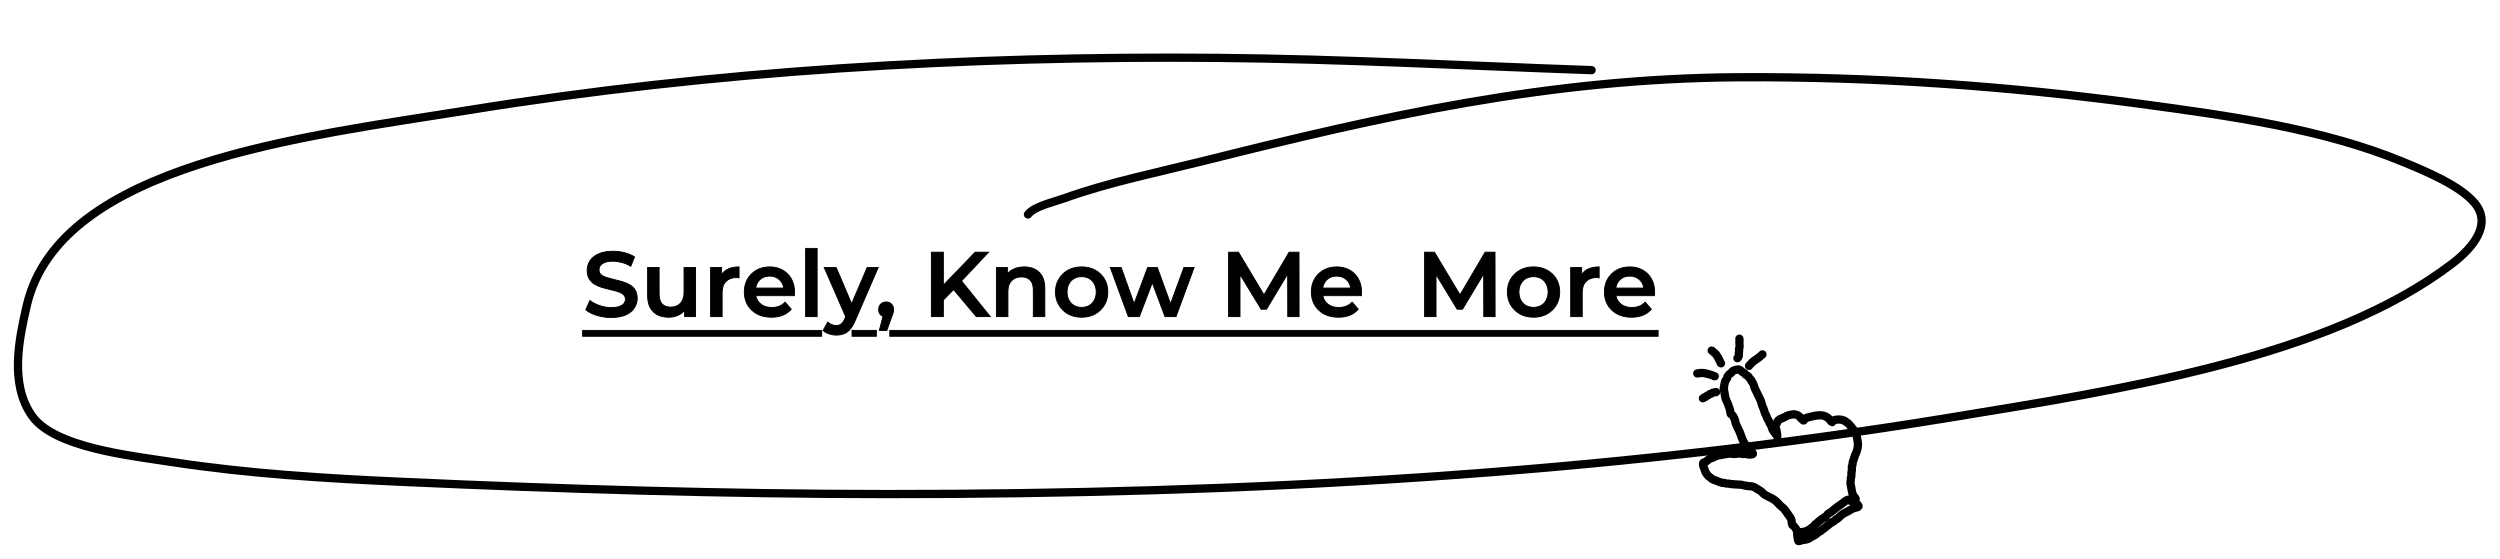 <svg width="5433" height="1215" viewBox="0 0 5433 1215" fill="none" xmlns="http://www.w3.org/2000/svg">
<g filter="url(#filter0_d_105_9)">
<path d="M3458.85 120.448C3188.55 111.009 2917.28 96.183 2646.91 93.779C2099.58 88.914 1549.98 121.403 1019.6 207.153C666.231 264.285 129.908 322.787 58.214 631.942C41.405 704.425 20.304 803.171 70.106 872.492C119.101 940.692 281.538 957.894 372.801 971.954C538.128 997.426 706.453 1007.56 874.41 1015.17C1223.64 1030.98 1574.47 1041.51 1923.89 1041.71C2699.98 1042.14 3484.24 999.257 4236.99 875.608C4606.9 814.846 5061.85 745.766 5330.14 540.098C5373.33 506.996 5417.06 455.516 5377.69 409.053C5345.7 371.297 5274.42 341.419 5223.23 320.244C5048.23 247.85 4847.15 219.998 4651.72 193.7C4363.04 154.856 4072.55 134.245 3779.99 135.875C3365.53 138.185 3002.98 220.627 2618.83 316.924C2514.83 342.995 2411.22 363.621 2312.78 398.92C2287.66 407.927 2247.42 416.435 2233.96 434.084" stroke="black" stroke-width="18" stroke-linecap="round"/>
</g>
<g filter="url(#filter1_d_105_9)">
<path d="M3906.84 1126.01C3905.98 1123.07 3903.84 1119.43 3902.52 1116.71C3901.64 1114.9 3898.42 1111.23 3896.59 1110.23C3893.52 1108.56 3893.81 1101.97 3893.24 1098.71C3892.41 1094 3888.65 1089.96 3885.94 1086.13C3882.02 1080.59 3878.47 1074.01 3872.79 1070.03C3869.44 1067.68 3866.06 1063.77 3863.24 1060.73C3859.32 1056.48 3855.05 1053.39 3849.94 1050.67C3844.87 1047.97 3838.67 1045.39 3834.03 1042.14C3830.89 1039.94 3828.69 1036.47 3825.27 1034.55C3819.03 1031.05 3810.66 1023.85 3802.84 1024.78C3801.33 1024.96 3798.31 1024.16 3796.72 1023.91C3794.17 1023.5 3791.3 1023.3 3788.8 1022.47C3784.14 1020.93 3778.18 1021.28 3773.12 1020.79C3767.35 1020.23 3762.62 1020.55 3756.98 1019C3755.37 1018.56 3753.03 1019.06 3751.29 1018.88C3749.28 1018.67 3747.57 1017.08 3745.26 1017.35C3740.87 1017.86 3734.67 1014.2 3730.41 1012.94C3725.85 1011.58 3721.28 1009.88 3717.86 1006.55C3715.39 1004.14 3712.67 1003.27 3710.58 1000.17C3709.17 998.082 3706.06 994.483 3705.67 992.245C3704.99 988.421 3697.21 973.955 3703.14 972.91C3709.96 971.707 3711.7 965.247 3717.86 964.16C3721.39 963.538 3724.42 961.184 3727.65 959.846C3730.35 958.724 3732.85 958 3736.01 957.442C3742.41 956.315 3748.8 955.187 3755.2 954.059C3758.69 953.444 3763.36 954.037 3766.89 954.44C3771.03 954.912 3774.68 953.892 3778.82 953.411C3781.08 953.148 3784.85 954.476 3787.38 954.588C3790.44 954.723 3794.16 953.993 3797.13 955.018C3800.39 956.144 3803.47 956.098 3806.88 955.496C3812.36 954.53 3807.93 951.767 3806.32 949.831C3803.96 946.992 3799.15 946.279 3797.93 942.129C3797.59 940.972 3796.13 938.83 3795.05 938.241C3794.06 937.704 3793.99 935.177 3793.21 934.17C3788.39 927.987 3785.4 920.573 3783.08 913.048C3779.87 902.602 3772.65 893.474 3770.72 882.552C3770.01 878.485 3766.8 872.207 3763.97 869.188C3763.15 868.312 3761.19 868.36 3760.98 867.176C3760.52 864.586 3760.07 861.997 3759.61 859.407C3758.9 855.389 3756.93 851.494 3755.71 847.542C3753.99 841.956 3750.35 836.834 3749.35 831.13C3748.51 826.361 3747.67 821.593 3746.83 816.824C3746.54 815.182 3746.25 813.54 3745.96 811.898C3745.55 809.605 3747.37 809.917 3746.99 807.808C3746.58 805.437 3748.11 802.67 3748.23 800.118C3748.36 797.167 3750.41 793.783 3752.47 791.506C3753.93 789.892 3753.23 788.452 3753.96 786.359C3754.41 785.058 3755.99 784.011 3756.65 782.807C3757.1 781.989 3759 780.271 3759.88 780.041C3761.7 779.56 3763.27 776.735 3764.56 775.307C3766.09 773.619 3770 772.101 3772.28 771.7C3776.72 770.916 3778.63 770.016 3782.11 772.604C3784.06 774.056 3786.34 776.773 3788.65 777.604C3791.59 778.657 3792.52 782.252 3794.94 783.088C3796.76 783.717 3801.04 787.294 3801.76 789.359C3802.17 790.515 3804.54 792.633 3805.53 793.53C3806.94 794.806 3806.02 797.028 3807.53 798.209C3809.21 799.526 3811.53 804.836 3811.89 806.914C3812.56 810.704 3815.01 815.105 3816.78 818.556C3819.24 823.367 3821.41 829.249 3824.15 833.765C3827.94 840.013 3828.24 848.056 3831.71 854.46C3833.65 858.054 3834.14 862.263 3835.7 866.016C3836.82 868.718 3838.7 871.335 3839.52 874.133C3840.39 877.092 3841.87 879.649 3843.63 882.2C3845.22 884.502 3845.5 887.845 3847.19 889.925C3849.97 893.352 3850.59 898.828 3852.73 902.77C3854.47 905.98 3857.03 908.512 3859.15 911.504C3860.62 913.568 3863.49 920.017 3862.28 913.198C3861.68 909.788 3861.08 906.377 3860.48 902.967C3860.19 901.297 3857.5 892.437 3858.8 890.954C3859.6 890.046 3862.8 886.19 3862.66 885.438C3861.66 879.753 3877.71 875.567 3880.73 873.217C3883.24 871.265 3887.85 870.008 3891.05 869.443C3893.19 869.067 3895.32 868.691 3897.45 868.315C3899.41 867.97 3900.93 869.134 3902.86 869.071C3904.72 869.01 3910.19 872.417 3911.67 874.207C3912.92 875.701 3915.86 879.619 3917.44 879.784C3918.23 879.866 3918.44 882.099 3919.62 881.89C3919.86 881.849 3920.9 879.284 3922.17 878.901C3923.45 878.518 3923.39 876.928 3924.86 876.67C3926.6 876.362 3927.81 875.36 3929.4 874.99C3939.26 872.68 3948.64 869.777 3958.92 870.664C3965.12 871.199 3972.34 874.753 3976.18 879.928C3977.2 881.305 3982.51 888.373 3982.01 884.176C3981.72 881.784 3988.15 880.455 3990.08 880.114C3997.59 878.79 4006.68 880.027 4012.6 885.375C4014.09 886.729 4015.98 887.514 4017.52 888.903C4018.92 890.167 4019.56 891.905 4020.68 892.986C4024.32 896.501 4027.17 900.973 4030.49 904.835C4032.11 906.73 4034.55 912.896 4034.97 915.279C4035.72 919.542 4036.47 923.805 4037.22 928.068C4038.82 937.16 4036.41 947.279 4032.31 955.357C4030 959.923 4029.39 965.179 4027.19 969.79C4025.73 972.835 4026.46 976.174 4025.54 979.263C4024.75 981.908 4023.96 982.521 4024.49 985.505C4025.27 989.935 4022.81 994.811 4023.49 999.748C4024.05 1003.89 4021.36 1007.61 4022.06 1011.62C4022.37 1013.39 4021.53 1014.63 4021.33 1016.34C4021.09 1018.43 4021.95 1020.94 4022.31 1023.01C4023.04 1027.11 4023.76 1031.22 4024.48 1035.32C4025.18 1039.26 4026.34 1043.32 4028.7 1046.5C4030 1048.26 4032.06 1049.8 4032.69 1051.95C4033.18 1053.64 4032.47 1051.99 4030.56 1052.33C4023.41 1053.58 4015.07 1052.44 4008.93 1057.9C4002.49 1063.62 3994.67 1067.81 3988.07 1073.4C3985.33 1075.72 3982.2 1078.46 3979.31 1080.51C3976.8 1082.28 3971.39 1084.77 3970.2 1087.58C3968.91 1090.65 3960.71 1094.68 3957.95 1096.78C3955.57 1098.59 3953.4 1100.67 3950.99 1102.45C3949.52 1103.54 3948.67 1105.47 3947.15 1106.4C3946.09 1107.04 3944.89 1106.69 3944.3 1107.98C3942.52 1111.88 3937.22 1114.65 3934.25 1117.17C3931.23 1119.73 3926.82 1121.87 3923.03 1123.11C3919.65 1124.22 3904.79 1124.34 3905.5 1128.39C3906.33 1133.1 3906.41 1139.24 3908.25 1143.69C3908.66 1144.67 3915.04 1142.15 3916.24 1141.94C3922.2 1140.89 3929.12 1140.42 3933.77 1136.65C3938.35 1132.93 3946.38 1130.97 3949.75 1126.16C3951.13 1124.2 3954.82 1123.58 3956.7 1122.05C3959.21 1120.02 3960.52 1118.63 3962.94 1117C3968.92 1112.97 3973.64 1107.98 3979.49 1104.21C3982.12 1102.52 3984.85 1101.02 3987.41 1099.3C3988.41 1098.63 3989.07 1096.91 3990.03 1096.44C3991.2 1095.88 3993.44 1095.66 3994.29 1094.57C3997.56 1090.39 4004.33 1084.61 4009.5 1082.46C4017.73 1079.05 4023.79 1072.86 4032.97 1071.24C4034.99 1070.88 4040.64 1069.59 4038.62 1066.73C4037.33 1064.92 4035.68 1063.44 4034.33 1061.82C4033.49 1060.8 4030.95 1060.89 4030.48 1059.37C4030.12 1058.18 4023.36 1056.61 4022.02 1056.27C4018.84 1055.48 4015.49 1054.98 4012.23 1055.56" stroke="black" stroke-width="18" stroke-linecap="round"/>
<path d="M3700.83 833.572C3702.12 833.345 3702.52 831.997 3703.51 831.517C3704.08 831.239 3704.83 831.415 3705.4 831.138C3705.87 830.909 3706.28 830.347 3706.82 830.084C3707.96 829.53 3708.84 828.144 3710.08 827.926C3710.77 827.804 3712.82 826.497 3713.34 825.923C3715.27 823.792 3719.21 824.094 3720.98 822.076C3721.62 821.349 3723.86 821.078 3724.8 820.913C3726.32 820.644 3727.85 820.374 3729.38 820.104" stroke="black" stroke-width="18" stroke-linecap="round"/>
<path d="M3688.49 779.523C3692.95 778.737 3697.48 778.341 3701.99 778.66C3706.24 778.96 3709.98 780.643 3714.1 781.411C3715.47 781.666 3716.54 782.456 3717.91 782.368C3718.81 782.311 3719.68 783.465 3720.68 783.509C3722.49 783.59 3724.54 786.018 3726.52 785.669" stroke="black" stroke-width="18" stroke-linecap="round"/>
<path d="M3719.89 729.812C3720.5 729.855 3722.92 732.58 3723.6 733.172C3724.63 734.065 3725.79 735.15 3726.97 735.792C3729.47 737.16 3730.22 740.597 3732.17 742.506C3733.27 743.589 3733.43 744.935 3734.23 746.135C3735.26 747.678 3736.09 749.142 3736.47 750.984C3736.79 752.543 3738.54 753.586 3738.82 755.188C3738.96 756.009 3739.24 757.342 3740.04 757.582" stroke="black" stroke-width="18" stroke-linecap="round"/>
<path d="M3780.07 704.102C3780.76 708.032 3779.62 712.106 3780.28 715.865C3780.57 717.513 3780.24 719.169 3780.55 720.923C3780.98 723.356 3778.84 725.309 3779.25 727.606C3779.99 731.829 3778.2 735.777 3778.95 739.976C3779.27 741.813 3777.12 745.457 3775.74 746.475" stroke="black" stroke-width="18" stroke-linecap="round"/>
<path d="M3830.16 738.121C3826.21 741.778 3822.21 745.403 3817.69 748.361C3814.67 750.332 3811.6 752.05 3808.98 754.554C3807.32 756.143 3805.76 758.26 3803.89 759.523C3802.82 760.239 3802.21 762.265 3801.04 763.131" stroke="black" stroke-width="18" stroke-linecap="round"/>
</g>
<mask id="path-8-outside-1_105_9" maskUnits="userSpaceOnUse" x="1265" y="538" width="2340" height="194" fill="black">
<rect fill="white" x="1265" y="538" width="2340" height="194"/>
<path d="M1328.2 690C1317.27 690 1306.8 688.467 1296.8 685.4C1286.8 682.2 1278.87 678.133 1273 673.2L1282 653C1287.6 657.4 1294.53 661.067 1302.8 664C1311.07 666.933 1319.53 668.4 1328.2 668.4C1335.53 668.4 1341.47 667.6 1346 666C1350.53 664.4 1353.87 662.267 1356 659.6C1358.13 656.8 1359.2 653.667 1359.2 650.2C1359.2 645.933 1357.67 642.533 1354.6 640C1351.53 637.333 1347.53 635.267 1342.6 633.8C1337.8 632.2 1332.4 630.733 1326.4 629.4C1320.53 628.067 1314.6 626.533 1308.6 624.8C1302.73 622.933 1297.33 620.6 1292.4 617.8C1287.6 614.867 1283.67 611 1280.6 606.2C1277.53 601.4 1276 595.267 1276 587.8C1276 580.2 1278 573.267 1282 567C1286.13 560.6 1292.33 555.533 1300.6 551.8C1309 547.933 1319.6 546 1332.4 546C1340.8 546 1349.13 547.067 1357.4 549.2C1365.67 551.333 1372.87 554.4 1379 558.4L1370.8 578.6C1364.53 574.867 1358.07 572.133 1351.4 570.4C1344.73 568.533 1338.33 567.6 1332.2 567.6C1325 567.6 1319.13 568.467 1314.6 570.2C1310.2 571.933 1306.93 574.2 1304.8 577C1302.8 579.8 1301.8 583 1301.8 586.6C1301.8 590.867 1303.27 594.333 1306.2 597C1309.27 599.533 1313.2 601.533 1318 603C1322.93 604.467 1328.4 605.933 1334.4 607.4C1340.4 608.733 1346.33 610.267 1352.2 612C1358.2 613.733 1363.6 616 1368.4 618.8C1373.33 621.6 1377.27 625.4 1380.2 630.2C1383.27 635 1384.8 641.067 1384.8 648.4C1384.8 655.867 1382.73 662.8 1378.6 669.2C1374.6 675.467 1368.4 680.533 1360 684.4C1351.6 688.133 1341 690 1328.2 690ZM1453.38 689.4C1444.31 689.4 1436.31 687.733 1429.38 684.4C1422.45 680.933 1417.05 675.733 1413.18 668.8C1409.31 661.733 1407.38 652.867 1407.38 642.2V581.2H1432.38V638.8C1432.38 648.4 1434.51 655.6 1438.78 660.4C1443.18 665.067 1449.38 667.4 1457.38 667.4C1463.25 667.4 1468.31 666.2 1472.58 663.8C1476.98 661.4 1480.38 657.8 1482.78 653C1485.31 648.2 1486.58 642.267 1486.58 635.2V581.2H1511.58V688H1487.78V659.2L1491.98 668C1488.38 674.933 1483.11 680.267 1476.18 684C1469.25 687.6 1461.65 689.4 1453.38 689.4ZM1544.31 688V581.2H1568.11V610.6L1565.31 602C1568.51 594.8 1573.51 589.333 1580.31 585.6C1587.25 581.867 1595.85 580 1606.11 580V603.8C1605.05 603.533 1604.05 603.4 1603.11 603.4C1602.18 603.267 1601.25 603.2 1600.31 603.2C1590.85 603.2 1583.31 606 1577.71 611.6C1572.11 617.067 1569.31 625.267 1569.31 636.2V688H1544.31ZM1676.55 689.4C1664.68 689.4 1654.28 687.067 1645.35 682.4C1636.55 677.6 1629.68 671.067 1624.75 662.8C1619.95 654.533 1617.55 645.133 1617.55 634.6C1617.55 623.933 1619.88 614.533 1624.55 606.4C1629.35 598.133 1635.88 591.667 1644.15 587C1652.55 582.333 1662.08 580 1672.75 580C1683.15 580 1692.41 582.267 1700.55 586.8C1708.68 591.333 1715.08 597.733 1719.75 606C1724.41 614.267 1726.75 624 1726.75 635.2C1726.75 636.267 1726.68 637.467 1726.55 638.8C1726.55 640.133 1726.48 641.4 1726.35 642.6H1637.35V626H1713.15L1703.35 631.2C1703.48 625.067 1702.21 619.667 1699.55 615C1696.88 610.333 1693.21 606.667 1688.55 604C1684.01 601.333 1678.75 600 1672.75 600C1666.61 600 1661.21 601.333 1656.55 604C1652.01 606.667 1648.41 610.4 1645.75 615.2C1643.21 619.867 1641.95 625.4 1641.95 631.8V635.8C1641.95 642.2 1643.41 647.867 1646.35 652.8C1649.28 657.733 1653.41 661.533 1658.75 664.2C1664.08 666.867 1670.21 668.2 1677.15 668.2C1683.15 668.2 1688.55 667.267 1693.35 665.4C1698.15 663.533 1702.41 660.6 1706.15 656.6L1719.55 672C1714.75 677.6 1708.68 681.933 1701.35 685C1694.15 687.933 1685.88 689.4 1676.55 689.4ZM1750.76 688V539.6H1775.76V688H1750.76ZM1817.37 728.2C1812.17 728.2 1806.97 727.333 1801.77 725.6C1796.57 723.867 1792.24 721.467 1788.77 718.4L1798.77 700C1801.31 702.267 1804.17 704.067 1807.37 705.4C1810.57 706.733 1813.84 707.4 1817.17 707.4C1821.71 707.4 1825.37 706.267 1828.17 704C1830.97 701.733 1833.57 697.933 1835.97 692.6L1842.17 678.6L1844.17 675.6L1884.57 581.2H1908.57L1858.57 696.6C1855.24 704.6 1851.51 710.933 1847.37 715.6C1843.37 720.267 1838.84 723.533 1833.77 725.4C1828.84 727.267 1823.37 728.2 1817.37 728.2ZM1839.37 691.8L1791.17 581.2H1817.17L1856.37 673.4L1839.37 691.8ZM1910.96 718.2L1922.56 674L1925.96 688.8C1921.29 688.8 1917.36 687.4 1914.16 684.6C1911.09 681.667 1909.56 677.733 1909.56 672.8C1909.56 667.733 1911.09 663.733 1914.16 660.8C1917.36 657.733 1921.22 656.2 1925.76 656.2C1930.42 656.2 1934.29 657.733 1937.36 660.8C1940.42 663.867 1941.96 667.867 1941.96 672.8C1941.96 674.133 1941.82 675.6 1941.56 677.2C1941.29 678.667 1940.82 680.4 1940.16 682.4C1939.62 684.4 1938.69 686.933 1937.36 690L1927.16 718.2H1910.96ZM2047.26 655L2045.86 624.2L2119.26 548H2148.46L2087.46 612.8L2073.06 628.6L2047.26 655ZM2024.06 688V548H2050.06V688H2024.06ZM2121.66 688L2068.06 624.2L2085.26 605.2L2152.06 688H2121.66ZM2226.01 580C2234.54 580 2242.14 581.667 2248.81 585C2255.61 588.333 2260.94 593.467 2264.81 600.4C2268.67 607.2 2270.61 616 2270.61 626.8V688H2245.61V630C2245.61 620.533 2243.34 613.467 2238.81 608.8C2234.41 604.133 2228.21 601.8 2220.21 601.8C2214.34 601.8 2209.14 603 2204.61 605.4C2200.07 607.8 2196.54 611.4 2194.01 616.2C2191.61 620.867 2190.41 626.8 2190.41 634V688H2165.41V581.2H2189.21V610L2185.01 601.2C2188.74 594.4 2194.14 589.2 2201.21 585.6C2208.41 581.867 2216.67 580 2226.01 580ZM2350.52 689.4C2339.58 689.4 2329.85 687.067 2321.32 682.4C2312.78 677.6 2306.05 671.067 2301.12 662.8C2296.18 654.533 2293.72 645.133 2293.72 634.6C2293.72 623.933 2296.18 614.533 2301.12 606.4C2306.05 598.133 2312.78 591.667 2321.32 587C2329.85 582.333 2339.58 580 2350.52 580C2361.58 580 2371.38 582.333 2379.92 587C2388.58 591.667 2395.32 598.067 2400.12 606.2C2405.05 614.333 2407.52 623.8 2407.52 634.6C2407.52 645.133 2405.05 654.533 2400.12 662.8C2395.32 671.067 2388.58 677.6 2379.92 682.4C2371.38 687.067 2361.58 689.4 2350.52 689.4ZM2350.52 668C2356.65 668 2362.12 666.667 2366.92 664C2371.72 661.333 2375.45 657.467 2378.12 652.4C2380.92 647.333 2382.32 641.4 2382.32 634.6C2382.32 627.667 2380.92 621.733 2378.12 616.8C2375.45 611.733 2371.72 607.867 2366.92 605.2C2362.12 602.533 2356.72 601.2 2350.72 601.2C2344.58 601.2 2339.12 602.533 2334.32 605.2C2329.65 607.867 2325.92 611.733 2323.12 616.8C2320.32 621.733 2318.92 627.667 2318.92 634.6C2318.92 641.4 2320.32 647.333 2323.12 652.4C2325.92 657.467 2329.65 661.333 2334.32 664C2339.12 666.667 2344.52 668 2350.52 668ZM2452.09 688L2412.89 581.2H2436.49L2470.09 675.4H2458.89L2494.09 581.2H2515.09L2549.29 675.4H2538.29L2572.89 581.2H2595.09L2555.69 688H2531.69L2500.49 604.6H2507.89L2476.09 688H2452.09ZM2669.96 688V548H2691.36L2752.56 650.2H2741.36L2801.56 548H2822.96L2823.16 688H2798.56L2798.36 586.6H2803.56L2752.36 672H2740.76L2688.76 586.6H2694.76V688H2669.96ZM2908.77 689.4C2896.91 689.4 2886.51 687.067 2877.57 682.4C2868.77 677.6 2861.91 671.067 2856.97 662.8C2852.17 654.533 2849.77 645.133 2849.77 634.6C2849.77 623.933 2852.11 614.533 2856.77 606.4C2861.57 598.133 2868.11 591.667 2876.37 587C2884.77 582.333 2894.31 580 2904.97 580C2915.37 580 2924.64 582.267 2932.77 586.8C2940.91 591.333 2947.31 597.733 2951.97 606C2956.64 614.267 2958.97 624 2958.97 635.2C2958.97 636.267 2958.91 637.467 2958.77 638.8C2958.77 640.133 2958.71 641.4 2958.57 642.6H2869.57V626H2945.37L2935.57 631.2C2935.71 625.067 2934.44 619.667 2931.77 615C2929.11 610.333 2925.44 606.667 2920.77 604C2916.24 601.333 2910.97 600 2904.97 600C2898.84 600 2893.44 601.333 2888.77 604C2884.24 606.667 2880.64 610.4 2877.97 615.2C2875.44 619.867 2874.17 625.4 2874.17 631.8V635.8C2874.17 642.2 2875.64 647.867 2878.57 652.8C2881.51 657.733 2885.64 661.533 2890.97 664.2C2896.31 666.867 2902.44 668.2 2909.37 668.2C2915.37 668.2 2920.77 667.267 2925.57 665.4C2930.37 663.533 2934.64 660.6 2938.37 656.6L2951.77 672C2946.97 677.6 2940.91 681.933 2933.57 685C2926.37 687.933 2918.11 689.4 2908.77 689.4ZM3095.93 688V548H3117.33L3178.53 650.2H3167.33L3227.53 548H3248.93L3249.13 688H3224.53L3224.33 586.6H3229.53L3178.33 672H3166.73L3114.73 586.6H3120.73V688H3095.93ZM3332.55 689.4C3321.62 689.4 3311.88 687.067 3303.35 682.4C3294.82 677.6 3288.08 671.067 3283.15 662.8C3278.22 654.533 3275.75 645.133 3275.75 634.6C3275.75 623.933 3278.22 614.533 3283.15 606.4C3288.08 598.133 3294.82 591.667 3303.35 587C3311.88 582.333 3321.62 580 3332.55 580C3343.62 580 3353.42 582.333 3361.95 587C3370.62 591.667 3377.35 598.067 3382.15 606.2C3387.08 614.333 3389.55 623.8 3389.55 634.6C3389.55 645.133 3387.08 654.533 3382.15 662.8C3377.35 671.067 3370.62 677.6 3361.95 682.4C3353.42 687.067 3343.62 689.4 3332.55 689.4ZM3332.55 668C3338.68 668 3344.15 666.667 3348.95 664C3353.75 661.333 3357.48 657.467 3360.15 652.4C3362.95 647.333 3364.35 641.4 3364.35 634.6C3364.35 627.667 3362.95 621.733 3360.15 616.8C3357.48 611.733 3353.75 607.867 3348.95 605.2C3344.15 602.533 3338.75 601.2 3332.75 601.2C3326.62 601.2 3321.15 602.533 3316.35 605.2C3311.68 607.867 3307.95 611.733 3305.15 616.8C3302.35 621.733 3300.95 627.667 3300.95 634.6C3300.95 641.4 3302.35 647.333 3305.15 652.4C3307.95 657.467 3311.68 661.333 3316.35 664C3321.15 666.667 3326.55 668 3332.55 668ZM3413.45 688V581.2H3437.25V610.6L3434.45 602C3437.65 594.8 3442.65 589.333 3449.45 585.6C3456.39 581.867 3464.99 580 3475.25 580V603.8C3474.19 603.533 3473.19 603.4 3472.25 603.4C3471.32 603.267 3470.39 603.2 3469.45 603.2C3459.99 603.2 3452.45 606 3446.85 611.6C3441.25 617.067 3438.45 625.267 3438.45 636.2V688H3413.45ZM3545.69 689.4C3533.82 689.4 3523.42 687.067 3514.49 682.4C3505.69 677.6 3498.82 671.067 3493.89 662.8C3489.09 654.533 3486.69 645.133 3486.69 634.6C3486.69 623.933 3489.02 614.533 3493.69 606.4C3498.49 598.133 3505.02 591.667 3513.29 587C3521.69 582.333 3531.22 580 3541.89 580C3552.29 580 3561.55 582.267 3569.69 586.8C3577.82 591.333 3584.22 597.733 3588.89 606C3593.55 614.267 3595.89 624 3595.89 635.2C3595.89 636.267 3595.82 637.467 3595.69 638.8C3595.69 640.133 3595.62 641.4 3595.49 642.6H3506.49V626H3582.29L3572.49 631.2C3572.62 625.067 3571.35 619.667 3568.69 615C3566.02 610.333 3562.35 606.667 3557.69 604C3553.15 601.333 3547.89 600 3541.89 600C3535.75 600 3530.35 601.333 3525.69 604C3521.15 606.667 3517.55 610.4 3514.89 615.2C3512.35 619.867 3511.09 625.4 3511.09 631.8V635.8C3511.09 642.2 3512.55 647.867 3515.49 652.8C3518.42 657.733 3522.55 661.533 3527.89 664.2C3533.22 666.867 3539.35 668.2 3546.29 668.2C3552.29 668.2 3557.69 667.267 3562.49 665.4C3567.29 663.533 3571.55 660.6 3575.29 656.6L3588.69 672C3583.89 677.6 3577.82 681.933 3570.49 685C3563.29 687.933 3555.02 689.4 3545.69 689.4Z"/>
<path d="M1266 718H1785.67V731H1266V718ZM1851.64 718H1904.45V731H1851.64V718ZM1933.73 718H3603.49V731H1933.73V718Z"/>
</mask>
<path d="M1328.2 690C1317.27 690 1306.8 688.467 1296.8 685.4C1286.8 682.2 1278.87 678.133 1273 673.2L1282 653C1287.6 657.4 1294.53 661.067 1302.8 664C1311.07 666.933 1319.53 668.4 1328.2 668.4C1335.53 668.4 1341.47 667.6 1346 666C1350.53 664.4 1353.87 662.267 1356 659.6C1358.13 656.8 1359.2 653.667 1359.2 650.2C1359.2 645.933 1357.67 642.533 1354.6 640C1351.53 637.333 1347.53 635.267 1342.6 633.8C1337.8 632.2 1332.4 630.733 1326.4 629.4C1320.53 628.067 1314.6 626.533 1308.6 624.8C1302.73 622.933 1297.33 620.6 1292.4 617.8C1287.6 614.867 1283.67 611 1280.6 606.2C1277.53 601.4 1276 595.267 1276 587.8C1276 580.2 1278 573.267 1282 567C1286.13 560.6 1292.33 555.533 1300.6 551.8C1309 547.933 1319.6 546 1332.4 546C1340.8 546 1349.13 547.067 1357.4 549.2C1365.67 551.333 1372.87 554.4 1379 558.4L1370.8 578.6C1364.53 574.867 1358.07 572.133 1351.4 570.4C1344.73 568.533 1338.33 567.6 1332.2 567.6C1325 567.6 1319.13 568.467 1314.6 570.2C1310.2 571.933 1306.93 574.2 1304.8 577C1302.8 579.8 1301.8 583 1301.8 586.6C1301.8 590.867 1303.27 594.333 1306.2 597C1309.27 599.533 1313.2 601.533 1318 603C1322.93 604.467 1328.4 605.933 1334.4 607.4C1340.4 608.733 1346.33 610.267 1352.2 612C1358.2 613.733 1363.6 616 1368.4 618.8C1373.33 621.6 1377.27 625.4 1380.2 630.2C1383.27 635 1384.8 641.067 1384.8 648.4C1384.8 655.867 1382.73 662.8 1378.6 669.2C1374.6 675.467 1368.4 680.533 1360 684.4C1351.6 688.133 1341 690 1328.2 690ZM1453.38 689.4C1444.31 689.4 1436.31 687.733 1429.38 684.4C1422.45 680.933 1417.05 675.733 1413.18 668.8C1409.31 661.733 1407.38 652.867 1407.38 642.2V581.2H1432.38V638.8C1432.38 648.4 1434.51 655.6 1438.78 660.4C1443.18 665.067 1449.38 667.4 1457.38 667.4C1463.25 667.4 1468.31 666.2 1472.58 663.8C1476.98 661.4 1480.38 657.8 1482.78 653C1485.31 648.2 1486.58 642.267 1486.58 635.2V581.2H1511.58V688H1487.78V659.2L1491.98 668C1488.38 674.933 1483.11 680.267 1476.18 684C1469.25 687.6 1461.65 689.4 1453.38 689.4ZM1544.31 688V581.2H1568.11V610.6L1565.31 602C1568.51 594.8 1573.51 589.333 1580.31 585.6C1587.25 581.867 1595.85 580 1606.11 580V603.8C1605.05 603.533 1604.05 603.4 1603.11 603.4C1602.18 603.267 1601.25 603.2 1600.31 603.2C1590.85 603.2 1583.31 606 1577.71 611.6C1572.11 617.067 1569.31 625.267 1569.31 636.2V688H1544.31ZM1676.55 689.4C1664.68 689.4 1654.28 687.067 1645.35 682.4C1636.55 677.6 1629.68 671.067 1624.75 662.8C1619.95 654.533 1617.55 645.133 1617.55 634.6C1617.55 623.933 1619.88 614.533 1624.55 606.4C1629.35 598.133 1635.88 591.667 1644.15 587C1652.55 582.333 1662.08 580 1672.75 580C1683.15 580 1692.41 582.267 1700.55 586.8C1708.68 591.333 1715.08 597.733 1719.75 606C1724.41 614.267 1726.75 624 1726.75 635.2C1726.75 636.267 1726.68 637.467 1726.55 638.8C1726.55 640.133 1726.48 641.4 1726.35 642.6H1637.35V626H1713.15L1703.35 631.2C1703.48 625.067 1702.21 619.667 1699.55 615C1696.88 610.333 1693.21 606.667 1688.55 604C1684.01 601.333 1678.75 600 1672.75 600C1666.61 600 1661.21 601.333 1656.55 604C1652.01 606.667 1648.41 610.4 1645.75 615.2C1643.21 619.867 1641.95 625.4 1641.95 631.8V635.8C1641.95 642.2 1643.41 647.867 1646.35 652.8C1649.28 657.733 1653.41 661.533 1658.75 664.2C1664.08 666.867 1670.21 668.2 1677.15 668.2C1683.15 668.2 1688.55 667.267 1693.35 665.4C1698.15 663.533 1702.41 660.6 1706.15 656.6L1719.55 672C1714.75 677.6 1708.68 681.933 1701.35 685C1694.15 687.933 1685.88 689.4 1676.55 689.4ZM1750.76 688V539.6H1775.76V688H1750.76ZM1817.37 728.2C1812.17 728.2 1806.97 727.333 1801.77 725.6C1796.57 723.867 1792.24 721.467 1788.77 718.4L1798.77 700C1801.31 702.267 1804.17 704.067 1807.37 705.4C1810.57 706.733 1813.84 707.4 1817.17 707.4C1821.71 707.4 1825.37 706.267 1828.17 704C1830.97 701.733 1833.57 697.933 1835.97 692.6L1842.17 678.6L1844.17 675.6L1884.57 581.2H1908.57L1858.57 696.6C1855.24 704.6 1851.51 710.933 1847.37 715.6C1843.37 720.267 1838.84 723.533 1833.77 725.4C1828.84 727.267 1823.37 728.2 1817.37 728.2ZM1839.37 691.8L1791.17 581.2H1817.17L1856.37 673.4L1839.37 691.8ZM1910.96 718.2L1922.56 674L1925.96 688.8C1921.29 688.8 1917.36 687.4 1914.16 684.6C1911.09 681.667 1909.56 677.733 1909.56 672.8C1909.56 667.733 1911.09 663.733 1914.16 660.8C1917.36 657.733 1921.22 656.2 1925.76 656.2C1930.42 656.2 1934.29 657.733 1937.36 660.8C1940.42 663.867 1941.96 667.867 1941.96 672.8C1941.96 674.133 1941.82 675.6 1941.56 677.2C1941.29 678.667 1940.82 680.4 1940.16 682.4C1939.62 684.4 1938.69 686.933 1937.36 690L1927.16 718.2H1910.96ZM2047.26 655L2045.86 624.2L2119.26 548H2148.46L2087.46 612.8L2073.06 628.6L2047.26 655ZM2024.06 688V548H2050.06V688H2024.06ZM2121.66 688L2068.06 624.2L2085.26 605.2L2152.06 688H2121.66ZM2226.01 580C2234.54 580 2242.14 581.667 2248.81 585C2255.61 588.333 2260.94 593.467 2264.81 600.4C2268.67 607.2 2270.61 616 2270.61 626.8V688H2245.61V630C2245.61 620.533 2243.34 613.467 2238.81 608.8C2234.41 604.133 2228.21 601.8 2220.21 601.8C2214.34 601.8 2209.14 603 2204.61 605.4C2200.07 607.8 2196.54 611.4 2194.01 616.2C2191.61 620.867 2190.41 626.8 2190.41 634V688H2165.41V581.2H2189.21V610L2185.01 601.2C2188.74 594.4 2194.14 589.2 2201.21 585.6C2208.41 581.867 2216.67 580 2226.01 580ZM2350.52 689.4C2339.58 689.4 2329.85 687.067 2321.32 682.4C2312.78 677.6 2306.05 671.067 2301.12 662.8C2296.18 654.533 2293.72 645.133 2293.72 634.6C2293.72 623.933 2296.18 614.533 2301.12 606.4C2306.05 598.133 2312.78 591.667 2321.32 587C2329.85 582.333 2339.58 580 2350.52 580C2361.58 580 2371.38 582.333 2379.92 587C2388.58 591.667 2395.32 598.067 2400.12 606.2C2405.05 614.333 2407.52 623.8 2407.52 634.6C2407.52 645.133 2405.05 654.533 2400.12 662.8C2395.32 671.067 2388.58 677.6 2379.92 682.4C2371.38 687.067 2361.58 689.4 2350.52 689.4ZM2350.52 668C2356.65 668 2362.12 666.667 2366.92 664C2371.72 661.333 2375.45 657.467 2378.12 652.4C2380.92 647.333 2382.32 641.4 2382.32 634.6C2382.32 627.667 2380.92 621.733 2378.12 616.8C2375.45 611.733 2371.72 607.867 2366.92 605.2C2362.12 602.533 2356.72 601.2 2350.72 601.2C2344.58 601.2 2339.12 602.533 2334.32 605.2C2329.65 607.867 2325.92 611.733 2323.12 616.8C2320.32 621.733 2318.92 627.667 2318.92 634.6C2318.92 641.4 2320.32 647.333 2323.12 652.4C2325.92 657.467 2329.65 661.333 2334.32 664C2339.12 666.667 2344.52 668 2350.52 668ZM2452.09 688L2412.89 581.2H2436.49L2470.09 675.4H2458.89L2494.09 581.2H2515.09L2549.29 675.4H2538.29L2572.89 581.2H2595.09L2555.69 688H2531.69L2500.49 604.6H2507.89L2476.09 688H2452.09ZM2669.96 688V548H2691.36L2752.56 650.2H2741.36L2801.56 548H2822.96L2823.16 688H2798.56L2798.36 586.6H2803.56L2752.36 672H2740.76L2688.76 586.6H2694.76V688H2669.96ZM2908.77 689.4C2896.91 689.4 2886.51 687.067 2877.57 682.4C2868.77 677.6 2861.91 671.067 2856.97 662.8C2852.17 654.533 2849.77 645.133 2849.77 634.6C2849.77 623.933 2852.11 614.533 2856.77 606.4C2861.57 598.133 2868.11 591.667 2876.37 587C2884.77 582.333 2894.31 580 2904.97 580C2915.37 580 2924.64 582.267 2932.77 586.8C2940.91 591.333 2947.31 597.733 2951.97 606C2956.64 614.267 2958.97 624 2958.97 635.2C2958.97 636.267 2958.91 637.467 2958.77 638.8C2958.77 640.133 2958.71 641.4 2958.57 642.6H2869.57V626H2945.37L2935.57 631.2C2935.71 625.067 2934.44 619.667 2931.77 615C2929.11 610.333 2925.44 606.667 2920.77 604C2916.24 601.333 2910.97 600 2904.97 600C2898.84 600 2893.44 601.333 2888.77 604C2884.24 606.667 2880.64 610.4 2877.97 615.2C2875.44 619.867 2874.17 625.4 2874.17 631.8V635.8C2874.17 642.2 2875.64 647.867 2878.57 652.8C2881.51 657.733 2885.64 661.533 2890.97 664.2C2896.31 666.867 2902.44 668.2 2909.37 668.2C2915.37 668.2 2920.77 667.267 2925.57 665.4C2930.37 663.533 2934.64 660.6 2938.37 656.6L2951.77 672C2946.97 677.6 2940.91 681.933 2933.57 685C2926.37 687.933 2918.11 689.4 2908.77 689.4ZM3095.93 688V548H3117.33L3178.53 650.2H3167.33L3227.53 548H3248.93L3249.13 688H3224.53L3224.33 586.6H3229.53L3178.33 672H3166.73L3114.73 586.6H3120.73V688H3095.93ZM3332.55 689.4C3321.62 689.4 3311.88 687.067 3303.35 682.4C3294.82 677.6 3288.08 671.067 3283.15 662.8C3278.22 654.533 3275.75 645.133 3275.75 634.6C3275.75 623.933 3278.22 614.533 3283.15 606.4C3288.08 598.133 3294.82 591.667 3303.35 587C3311.88 582.333 3321.62 580 3332.55 580C3343.62 580 3353.42 582.333 3361.95 587C3370.62 591.667 3377.35 598.067 3382.15 606.2C3387.08 614.333 3389.55 623.8 3389.55 634.6C3389.55 645.133 3387.08 654.533 3382.15 662.8C3377.35 671.067 3370.62 677.6 3361.95 682.4C3353.42 687.067 3343.62 689.4 3332.55 689.4ZM3332.55 668C3338.68 668 3344.15 666.667 3348.95 664C3353.75 661.333 3357.48 657.467 3360.15 652.4C3362.95 647.333 3364.35 641.4 3364.35 634.6C3364.35 627.667 3362.95 621.733 3360.15 616.8C3357.48 611.733 3353.75 607.867 3348.95 605.2C3344.15 602.533 3338.75 601.2 3332.75 601.2C3326.62 601.2 3321.15 602.533 3316.35 605.2C3311.68 607.867 3307.95 611.733 3305.15 616.8C3302.35 621.733 3300.95 627.667 3300.95 634.6C3300.95 641.4 3302.35 647.333 3305.15 652.4C3307.95 657.467 3311.68 661.333 3316.35 664C3321.15 666.667 3326.55 668 3332.55 668ZM3413.45 688V581.2H3437.25V610.6L3434.45 602C3437.65 594.8 3442.65 589.333 3449.45 585.6C3456.39 581.867 3464.99 580 3475.25 580V603.8C3474.19 603.533 3473.19 603.4 3472.25 603.4C3471.32 603.267 3470.39 603.2 3469.45 603.2C3459.99 603.2 3452.45 606 3446.85 611.6C3441.25 617.067 3438.45 625.267 3438.45 636.2V688H3413.45ZM3545.69 689.4C3533.82 689.4 3523.42 687.067 3514.49 682.4C3505.69 677.6 3498.82 671.067 3493.89 662.8C3489.09 654.533 3486.69 645.133 3486.69 634.6C3486.69 623.933 3489.02 614.533 3493.69 606.4C3498.49 598.133 3505.02 591.667 3513.29 587C3521.69 582.333 3531.22 580 3541.89 580C3552.29 580 3561.55 582.267 3569.69 586.8C3577.82 591.333 3584.22 597.733 3588.89 606C3593.55 614.267 3595.89 624 3595.89 635.2C3595.89 636.267 3595.82 637.467 3595.69 638.8C3595.69 640.133 3595.62 641.4 3595.49 642.6H3506.49V626H3582.29L3572.49 631.2C3572.62 625.067 3571.35 619.667 3568.69 615C3566.02 610.333 3562.35 606.667 3557.69 604C3553.15 601.333 3547.89 600 3541.89 600C3535.75 600 3530.35 601.333 3525.69 604C3521.15 606.667 3517.55 610.4 3514.89 615.2C3512.35 619.867 3511.09 625.4 3511.09 631.8V635.8C3511.09 642.2 3512.55 647.867 3515.49 652.8C3518.42 657.733 3522.55 661.533 3527.89 664.2C3533.22 666.867 3539.35 668.2 3546.29 668.2C3552.29 668.2 3557.69 667.267 3562.49 665.4C3567.29 663.533 3571.55 660.6 3575.29 656.6L3588.69 672C3583.89 677.6 3577.82 681.933 3570.49 685C3563.29 687.933 3555.02 689.4 3545.69 689.4Z" fill="black"/>
<path d="M1266 718H1785.67V731H1266V718ZM1851.64 718H1904.45V731H1851.64V718ZM1933.73 718H3603.49V731H1933.73V718Z" fill="black"/>
<path d="M1296.8 685.4L1296.5 686.352L1296.51 686.356L1296.8 685.4ZM1273 673.2L1272.09 672.793L1271.78 673.481L1272.36 673.965L1273 673.2ZM1282 653L1282.62 652.214L1281.61 651.421L1281.09 652.593L1282 653ZM1302.8 664L1303.13 663.058L1303.13 663.058L1302.8 664ZM1346 666L1345.67 665.057L1345.67 665.057L1346 666ZM1356 659.6L1356.78 660.225L1356.79 660.215L1356.8 660.206L1356 659.6ZM1354.6 640L1353.94 640.755L1353.95 640.763L1353.96 640.771L1354.6 640ZM1342.6 633.8L1342.28 634.749L1342.3 634.754L1342.32 634.759L1342.6 633.8ZM1326.4 629.4L1326.18 630.375L1326.18 630.376L1326.4 629.4ZM1308.6 624.8L1308.3 625.753L1308.31 625.757L1308.32 625.761L1308.6 624.8ZM1292.4 617.8L1291.88 618.653L1291.89 618.662L1291.91 618.67L1292.4 617.8ZM1280.6 606.2L1279.76 606.738L1279.76 606.738L1280.6 606.2ZM1282 567L1281.16 566.457L1281.16 566.462L1282 567ZM1300.6 551.8L1301.01 552.711L1301.02 552.708L1300.6 551.8ZM1357.4 549.2L1357.15 550.168L1357.15 550.168L1357.4 549.2ZM1379 558.4L1379.93 558.776L1380.24 558.013L1379.55 557.562L1379 558.4ZM1370.8 578.6L1370.29 579.459L1371.29 580.055L1371.73 578.976L1370.8 578.6ZM1351.4 570.4L1351.13 571.363L1351.14 571.365L1351.15 571.368L1351.4 570.4ZM1314.6 570.2L1314.24 569.266L1314.23 569.27L1314.6 570.2ZM1304.8 577L1304 576.394L1304 576.406L1303.99 576.419L1304.8 577ZM1306.2 597L1305.53 597.74L1305.54 597.756L1305.56 597.771L1306.2 597ZM1318 603L1317.71 603.956L1317.72 603.959L1318 603ZM1334.4 607.4L1334.16 608.371L1334.17 608.374L1334.18 608.376L1334.4 607.4ZM1352.2 612L1351.92 612.959L1351.92 612.961L1352.2 612ZM1368.4 618.8L1367.9 619.664L1367.91 619.67L1368.4 618.8ZM1380.2 630.2L1379.35 630.721L1379.35 630.73L1379.36 630.738L1380.2 630.2ZM1378.6 669.2L1377.76 668.657L1377.76 668.662L1378.6 669.2ZM1360 684.4L1360.41 685.314L1360.42 685.308L1360 684.4ZM1328.2 689C1317.36 689 1306.99 687.48 1297.09 684.444L1296.51 686.356C1306.61 689.453 1317.17 691 1328.2 691V689ZM1297.1 684.448C1287.19 681.274 1279.38 677.259 1273.64 672.435L1272.36 673.965C1278.35 679.007 1286.41 683.126 1296.5 686.352L1297.1 684.448ZM1273.91 673.607L1282.91 653.407L1281.09 652.593L1272.09 672.793L1273.91 673.607ZM1281.38 653.786C1287.08 658.267 1294.12 661.981 1302.47 664.942L1303.13 663.058C1294.95 660.152 1288.12 656.533 1282.62 652.214L1281.38 653.786ZM1302.47 664.942C1310.84 667.913 1319.42 669.4 1328.2 669.4V667.4C1319.65 667.4 1311.3 665.953 1303.13 663.058L1302.47 664.942ZM1328.2 669.4C1335.59 669.4 1341.65 668.595 1346.33 666.943L1345.67 665.057C1341.28 666.605 1335.47 667.4 1328.2 667.4V669.4ZM1346.33 666.943C1350.97 665.305 1354.49 663.085 1356.78 660.225L1355.22 658.975C1353.24 661.448 1350.09 663.495 1345.67 665.057L1346.33 666.943ZM1356.8 660.206C1359.06 657.235 1360.2 653.889 1360.2 650.2H1358.2C1358.2 653.444 1357.21 656.365 1355.2 658.994L1356.8 660.206ZM1360.2 650.2C1360.2 645.66 1358.55 641.968 1355.24 639.229L1353.96 640.771C1356.78 643.099 1358.2 646.207 1358.2 650.2H1360.2ZM1355.26 639.245C1352.06 636.464 1347.92 634.338 1342.88 632.841L1342.32 634.759C1347.15 636.195 1351.01 638.203 1353.94 640.755L1355.26 639.245ZM1342.92 632.851C1338.08 631.238 1332.64 629.763 1326.62 628.424L1326.18 630.376C1332.16 631.704 1337.52 633.162 1342.28 634.749L1342.92 632.851ZM1326.62 628.425C1320.77 627.096 1314.86 625.567 1308.88 623.839L1308.32 625.761C1314.34 627.499 1320.29 629.037 1326.18 630.375L1326.62 628.425ZM1308.9 623.847C1303.1 622 1297.76 619.693 1292.89 616.93L1291.91 618.67C1296.91 621.507 1302.37 623.867 1308.3 625.753L1308.9 623.847ZM1292.92 616.947C1288.25 614.094 1284.43 610.335 1281.44 605.662L1279.76 606.738C1282.9 611.665 1286.95 615.64 1291.88 618.653L1292.92 616.947ZM1281.44 605.662C1278.51 601.065 1277 595.134 1277 587.8H1275C1275 595.399 1276.56 601.735 1279.76 606.738L1281.44 605.662ZM1277 587.8C1277 580.386 1278.95 573.64 1282.84 567.538L1281.16 566.462C1277.05 572.893 1275 580.014 1275 587.8H1277ZM1282.84 567.543C1286.85 561.333 1292.89 556.381 1301.01 552.711L1300.19 550.889C1291.78 554.686 1285.42 559.867 1281.16 566.457L1282.84 567.543ZM1301.02 552.708C1309.25 548.921 1319.69 547 1332.4 547V545C1319.51 545 1308.75 546.946 1300.18 550.892L1301.02 552.708ZM1332.4 547C1340.71 547 1348.96 548.056 1357.15 550.168L1357.65 548.232C1349.3 546.078 1340.89 545 1332.4 545V547ZM1357.15 550.168C1365.33 552.279 1372.43 555.306 1378.45 559.238L1379.55 557.562C1373.31 553.494 1366 550.388 1357.65 548.232L1357.15 550.168ZM1378.07 558.024L1369.87 578.224L1371.73 578.976L1379.93 558.776L1378.07 558.024ZM1371.31 577.741C1364.97 573.962 1358.41 571.191 1351.65 569.432L1351.15 571.368C1357.72 573.076 1364.1 575.771 1370.29 579.459L1371.31 577.741ZM1351.67 569.437C1344.93 567.549 1338.44 566.6 1332.2 566.6V568.6C1338.23 568.6 1344.54 569.518 1351.13 571.363L1351.67 569.437ZM1332.2 566.6C1324.93 566.6 1318.93 567.473 1314.24 569.266L1314.96 571.134C1319.34 569.46 1325.07 568.6 1332.2 568.6V566.6ZM1314.23 569.27C1309.72 571.048 1306.28 573.407 1304 576.394L1305.6 577.606C1307.59 574.993 1310.68 572.819 1314.97 571.13L1314.23 569.27ZM1303.99 576.419C1301.86 579.397 1300.8 582.802 1300.8 586.6H1302.8C1302.8 583.198 1303.74 580.203 1305.61 577.581L1303.99 576.419ZM1300.8 586.6C1300.8 591.124 1302.37 594.868 1305.53 597.74L1306.87 596.26C1304.17 593.799 1302.8 590.609 1302.8 586.6H1300.8ZM1305.56 597.771C1308.75 600.407 1312.81 602.461 1317.71 603.956L1318.29 602.044C1313.59 600.606 1309.78 598.66 1306.84 596.229L1305.56 597.771ZM1317.72 603.959C1322.67 605.431 1328.15 606.902 1334.16 608.371L1334.64 606.429C1328.65 604.965 1323.2 603.503 1318.28 602.041L1317.72 603.959ZM1334.18 608.376C1340.16 609.705 1346.07 611.232 1351.92 612.959L1352.48 611.041C1346.59 609.301 1340.64 607.762 1334.62 606.424L1334.18 608.376ZM1351.92 612.961C1357.85 614.674 1363.18 616.91 1367.9 619.664L1368.9 617.936C1364.02 615.09 1358.55 612.793 1352.48 611.039L1351.92 612.961ZM1367.91 619.67C1372.69 622.387 1376.5 626.067 1379.35 630.721L1381.05 629.679C1378.03 624.733 1373.97 620.813 1368.89 617.93L1367.91 619.67ZM1379.36 630.738C1382.3 635.337 1383.8 641.203 1383.8 648.4H1385.8C1385.8 640.93 1384.24 634.663 1381.04 629.662L1379.36 630.738ZM1383.8 648.4C1383.8 655.67 1381.79 662.416 1377.76 668.657L1379.44 669.743C1383.68 663.184 1385.8 656.063 1385.8 648.4H1383.8ZM1377.76 668.662C1373.88 674.732 1367.85 679.686 1359.58 683.492L1360.42 685.308C1368.95 681.381 1375.32 676.202 1379.44 669.738L1377.76 668.662ZM1359.59 683.486C1351.36 687.145 1340.91 689 1328.2 689V691C1341.09 691 1351.84 689.122 1360.41 685.314L1359.59 683.486ZM1429.38 684.4L1428.93 685.294L1428.94 685.298L1428.95 685.301L1429.38 684.4ZM1413.18 668.8L1412.3 669.28L1412.31 669.287L1413.18 668.8ZM1407.38 581.2V580.2H1406.38V581.2H1407.38ZM1432.38 581.2H1433.38V580.2H1432.38V581.2ZM1438.78 660.4L1438.03 661.064L1438.04 661.075L1438.05 661.086L1438.78 660.4ZM1472.58 663.8L1472.1 662.922L1472.09 662.928L1472.58 663.8ZM1482.78 653L1481.9 652.533L1481.89 652.543L1481.89 652.553L1482.78 653ZM1486.58 581.2V580.2H1485.58V581.2H1486.58ZM1511.58 581.2H1512.58V580.2H1511.58V581.2ZM1511.58 688V689H1512.58V688H1511.58ZM1487.78 688H1486.78V689H1487.78V688ZM1487.78 659.2L1488.68 658.769L1486.78 659.2H1487.78ZM1491.98 668L1492.87 668.461L1493.1 668.019L1492.88 667.569L1491.98 668ZM1476.18 684L1476.64 684.887L1476.65 684.884L1476.66 684.88L1476.18 684ZM1453.38 688.4C1444.44 688.4 1436.59 686.756 1429.81 683.499L1428.95 685.301C1436.04 688.71 1444.19 690.4 1453.38 690.4V688.4ZM1429.83 683.506C1423.08 680.131 1417.83 675.075 1414.05 668.313L1412.31 669.287C1416.27 676.391 1421.82 681.736 1428.93 685.294L1429.83 683.506ZM1414.06 668.32C1410.29 661.441 1408.38 652.751 1408.38 642.2H1406.38C1406.38 652.982 1408.33 662.026 1412.3 669.28L1414.06 668.32ZM1408.38 642.2V581.2H1406.38V642.2H1408.38ZM1407.38 582.2H1432.38V580.2H1407.38V582.2ZM1431.38 581.2V638.8H1433.38V581.2H1431.38ZM1431.38 638.8C1431.38 648.527 1433.54 656.009 1438.03 661.064L1439.53 659.736C1435.49 655.191 1433.38 648.273 1433.38 638.8H1431.38ZM1438.05 661.086C1442.69 666 1449.18 668.4 1457.38 668.4V666.4C1449.58 666.4 1443.68 664.133 1439.51 659.714L1438.05 661.086ZM1457.38 668.4C1463.39 668.4 1468.63 667.171 1473.07 664.672L1472.09 662.928C1468 665.229 1463.11 666.4 1457.38 666.4V668.4ZM1473.06 664.678C1477.65 662.173 1481.19 658.416 1483.68 653.447L1481.89 652.553C1479.57 657.184 1476.31 660.627 1472.1 662.922L1473.06 664.678ZM1483.67 653.467C1486.29 648.486 1487.58 642.382 1487.58 635.2H1485.58C1485.58 642.152 1484.33 647.914 1481.9 652.533L1483.67 653.467ZM1487.58 635.2V581.2H1485.58V635.2H1487.58ZM1486.58 582.2H1511.58V580.2H1486.58V582.2ZM1510.58 581.2V688H1512.58V581.2H1510.58ZM1511.58 687H1487.78V689H1511.58V687ZM1488.78 688V659.2H1486.78V688H1488.78ZM1486.88 659.631L1491.08 668.431L1492.88 667.569L1488.68 658.769L1486.88 659.631ZM1491.09 667.539C1487.59 674.293 1482.47 679.481 1475.71 683.12L1476.66 684.88C1483.76 681.053 1489.18 675.574 1492.87 668.461L1491.09 667.539ZM1475.72 683.113C1468.94 686.634 1461.5 688.4 1453.38 688.4V690.4C1461.8 690.4 1469.56 688.566 1476.64 684.887L1475.72 683.113ZM1544.31 688H1543.31V689H1544.31V688ZM1544.31 581.2V580.2H1543.31V581.2H1544.31ZM1568.11 581.2H1569.11V580.2H1568.11V581.2ZM1568.11 610.6L1567.16 610.91L1569.11 610.6H1568.11ZM1565.31 602L1564.4 601.594L1564.24 601.945L1564.36 602.31L1565.31 602ZM1580.31 585.6L1579.84 584.719L1579.83 584.723L1580.31 585.6ZM1606.11 580H1607.11V579H1606.11V580ZM1606.11 603.8L1605.87 604.77L1607.11 605.081V603.8H1606.11ZM1603.11 603.4L1602.97 604.39L1603.04 604.4H1603.11V603.4ZM1577.71 611.6L1578.41 612.316L1578.42 612.307L1577.71 611.6ZM1569.31 688V689H1570.31V688H1569.31ZM1545.31 688V581.2H1543.31V688H1545.31ZM1544.31 582.2H1568.11V580.2H1544.31V582.2ZM1567.11 581.2V610.6H1569.11V581.2H1567.11ZM1569.06 610.29L1566.26 601.69L1564.36 602.31L1567.16 610.91L1569.06 610.29ZM1566.23 602.406C1569.34 595.403 1574.19 590.103 1580.8 586.477L1579.83 584.723C1572.84 588.564 1567.69 594.197 1564.4 601.594L1566.23 602.406ZM1580.79 586.48C1587.54 582.846 1595.96 581 1606.11 581V579C1595.73 579 1586.96 580.888 1579.84 584.72L1580.79 586.48ZM1605.11 580V603.8H1607.11V580H1605.11ZM1606.36 602.83C1605.22 602.547 1604.14 602.4 1603.11 602.4V604.4C1603.95 604.4 1604.87 604.52 1605.87 604.77L1606.36 602.83ZM1603.26 602.41C1602.28 602.27 1601.3 602.2 1600.31 602.2V604.2C1601.2 604.2 1602.09 604.263 1602.97 604.39L1603.26 602.41ZM1600.31 602.2C1590.64 602.2 1582.83 605.069 1577.01 610.893L1578.42 612.307C1583.8 606.931 1591.06 604.2 1600.31 604.2V602.2ZM1577.02 610.884C1571.16 616.604 1568.31 625.106 1568.31 636.2H1570.31C1570.31 625.427 1573.07 617.53 1578.41 612.316L1577.02 610.884ZM1568.31 636.2V688H1570.31V636.2H1568.31ZM1569.31 687H1544.31V689H1569.31V687ZM1645.35 682.4L1644.87 683.278L1644.87 683.282L1644.88 683.286L1645.35 682.4ZM1624.75 662.8L1623.88 663.302L1623.89 663.312L1624.75 662.8ZM1624.55 606.4L1623.68 605.898L1623.68 605.902L1624.55 606.4ZM1644.15 587L1643.66 586.126L1643.65 586.129L1644.15 587ZM1700.55 586.8L1701.03 585.927L1701.03 585.927L1700.55 586.8ZM1726.55 638.8L1725.55 638.7L1725.55 638.75V638.8H1726.55ZM1726.35 642.6V643.6H1727.24L1727.34 642.71L1726.35 642.6ZM1637.35 642.6H1636.35V643.6H1637.35V642.6ZM1637.35 626V625H1636.35V626H1637.35ZM1713.15 626L1713.61 626.883L1713.15 625V626ZM1703.35 631.2L1702.35 631.178L1702.31 632.882L1703.81 632.083L1703.35 631.2ZM1699.55 615L1698.68 615.496L1698.68 615.496L1699.55 615ZM1688.55 604L1688.04 604.862L1688.05 604.868L1688.55 604ZM1656.55 604L1656.05 603.132L1656.04 603.138L1656.55 604ZM1645.75 615.2L1644.87 614.714L1644.87 614.723L1645.75 615.2ZM1658.75 664.2L1658.3 665.094L1658.3 665.094L1658.75 664.2ZM1693.35 665.4L1693.71 666.332L1693.71 666.332L1693.35 665.4ZM1706.15 656.6L1706.9 655.944L1706.17 655.107L1705.41 655.918L1706.15 656.6ZM1719.55 672L1720.3 672.651L1720.87 671.995L1720.3 671.344L1719.55 672ZM1701.35 685L1701.72 685.926L1701.73 685.923L1701.35 685ZM1676.55 688.4C1664.81 688.4 1654.58 686.093 1645.81 681.514L1644.88 683.286C1653.98 688.04 1664.55 690.4 1676.55 690.4V688.4ZM1645.82 681.522C1637.17 676.804 1630.44 670.394 1625.6 662.288L1623.89 663.312C1628.92 671.739 1635.92 678.396 1644.87 683.278L1645.82 681.522ZM1625.61 662.298C1620.91 654.199 1618.55 644.975 1618.55 634.6H1616.55C1616.55 645.291 1618.98 654.868 1623.88 663.302L1625.61 662.298ZM1618.55 634.6C1618.55 624.084 1620.84 614.86 1625.41 606.898L1623.68 605.902C1618.91 614.207 1616.55 623.783 1616.55 634.6H1618.55ZM1625.41 606.902C1630.12 598.788 1636.53 592.449 1644.64 587.871L1643.65 586.129C1635.23 590.884 1628.57 597.478 1623.68 605.898L1625.41 606.902ZM1644.63 587.874C1652.87 583.299 1662.23 581 1672.75 581V579C1661.93 579 1652.22 581.368 1643.66 586.126L1644.63 587.874ZM1672.75 581C1683 581 1692.09 583.232 1700.06 587.673L1701.03 585.927C1692.73 581.301 1683.3 579 1672.75 579V581ZM1700.06 587.673C1708.03 592.115 1714.3 598.382 1718.87 606.492L1720.62 605.508C1715.86 597.085 1709.33 590.551 1701.03 585.927L1700.06 587.673ZM1718.87 606.492C1723.44 614.583 1725.75 624.141 1725.75 635.2H1727.75C1727.75 623.859 1725.38 613.95 1720.62 605.508L1718.87 606.492ZM1725.75 635.2C1725.75 636.226 1725.68 637.392 1725.55 638.7L1727.54 638.9C1727.68 637.541 1727.75 636.307 1727.75 635.2H1725.75ZM1725.55 638.8C1725.55 640.1 1725.48 641.33 1725.35 642.49L1727.34 642.71C1727.48 641.47 1727.55 640.166 1727.55 638.8H1725.55ZM1726.35 641.6H1637.35V643.6H1726.35V641.6ZM1638.35 642.6V626H1636.35V642.6H1638.35ZM1637.35 627H1713.15V625H1637.35V627ZM1712.68 625.117L1702.88 630.317L1703.81 632.083L1713.61 626.883L1712.68 625.117ZM1704.35 631.222C1704.48 624.933 1703.18 619.349 1700.41 614.504L1698.68 615.496C1701.24 619.984 1702.48 625.2 1702.35 631.178L1704.35 631.222ZM1700.41 614.504C1697.66 609.682 1693.86 605.887 1689.04 603.132L1688.05 604.868C1692.56 607.446 1696.1 610.985 1698.68 615.496L1700.41 614.504ZM1689.05 603.138C1684.34 600.369 1678.9 599 1672.75 599V601C1678.59 601 1683.68 602.298 1688.04 604.862L1689.05 603.138ZM1672.75 599C1666.46 599 1660.89 600.367 1656.05 603.132L1657.04 604.868C1661.54 602.299 1666.76 601 1672.75 601V599ZM1656.04 603.138C1651.34 605.899 1647.62 609.766 1644.87 614.714L1646.62 615.686C1649.2 611.034 1652.68 607.434 1657.05 604.862L1656.04 603.138ZM1644.87 614.723C1642.24 619.563 1640.95 625.267 1640.95 631.8H1642.95C1642.95 625.533 1644.19 620.17 1646.62 615.677L1644.87 614.723ZM1640.95 631.8V635.8H1642.95V631.8H1640.95ZM1640.95 635.8C1640.95 642.359 1642.45 648.206 1645.49 653.311L1647.2 652.289C1644.37 647.527 1642.95 642.041 1642.95 635.8H1640.95ZM1645.49 653.311C1648.52 658.416 1652.8 662.346 1658.3 665.094L1659.19 663.306C1654.02 660.721 1650.04 657.051 1647.2 652.289L1645.49 653.311ZM1658.3 665.094C1663.79 667.841 1670.08 669.2 1677.15 669.2V667.2C1670.34 667.2 1664.37 665.892 1659.19 663.306L1658.3 665.094ZM1677.15 669.2C1683.25 669.2 1688.77 668.25 1693.71 666.332L1692.98 664.468C1688.32 666.283 1683.04 667.2 1677.15 667.2V669.2ZM1693.71 666.332C1698.66 664.407 1703.05 661.385 1706.88 657.282L1705.41 655.918C1701.78 659.815 1697.63 662.659 1692.98 664.468L1693.71 666.332ZM1705.39 657.256L1718.79 672.656L1720.3 671.344L1706.9 655.944L1705.39 657.256ZM1718.79 671.349C1714.1 676.822 1708.16 681.066 1700.96 684.077L1701.73 685.923C1709.2 682.8 1715.4 678.378 1720.3 672.651L1718.79 671.349ZM1700.97 684.074C1693.91 686.95 1685.77 688.4 1676.55 688.4V690.4C1685.98 690.4 1694.38 688.917 1701.72 685.926L1700.97 684.074ZM1750.76 688H1749.76V689H1750.76V688ZM1750.76 539.6V538.6H1749.76V539.6H1750.76ZM1775.76 539.6H1776.76V538.6H1775.76V539.6ZM1775.76 688V689H1776.76V688H1775.76ZM1751.76 688V539.6H1749.76V688H1751.76ZM1750.76 540.6H1775.76V538.6H1750.76V540.6ZM1774.76 539.6V688H1776.76V539.6H1774.76ZM1775.76 687H1750.76V689H1775.76V687ZM1801.77 725.6L1801.46 726.549L1801.46 726.549L1801.77 725.6ZM1788.77 718.4L1787.89 717.922L1787.51 718.622L1788.11 719.149L1788.77 718.4ZM1798.77 700L1799.44 699.255L1798.5 698.412L1797.89 699.522L1798.77 700ZM1807.37 705.4L1807.76 704.477L1807.76 704.477L1807.37 705.4ZM1828.17 704L1828.8 704.777L1828.8 704.777L1828.17 704ZM1835.97 692.6L1836.88 693.01L1836.89 693.005L1835.97 692.6ZM1842.17 678.6L1841.34 678.045L1841.29 678.117L1841.26 678.195L1842.17 678.6ZM1844.17 675.6L1845 676.155L1845.06 676.078L1845.09 675.993L1844.17 675.6ZM1884.57 581.2V580.2H1883.91L1883.65 580.807L1884.57 581.2ZM1908.57 581.2L1909.49 581.598L1910.09 580.2H1908.57V581.2ZM1858.57 696.6L1857.65 696.202L1857.65 696.215L1858.57 696.6ZM1847.37 715.6L1846.62 714.937L1846.62 714.943L1846.61 714.949L1847.37 715.6ZM1833.77 725.4L1833.43 724.462L1833.42 724.465L1833.77 725.4ZM1839.37 691.8L1838.46 692.2L1839.07 693.604L1840.11 692.479L1839.37 691.8ZM1791.17 581.2V580.2H1789.65L1790.26 581.6L1791.17 581.2ZM1817.17 581.2L1818.09 580.809L1817.83 580.2H1817.17V581.2ZM1856.37 673.4L1857.11 674.079L1857.55 673.604L1857.29 673.009L1856.37 673.4ZM1817.37 727.2C1812.29 727.2 1807.19 726.353 1802.09 724.651L1801.46 726.549C1806.75 728.314 1812.06 729.2 1817.37 729.2V727.2ZM1802.09 724.651C1796.99 722.953 1792.78 720.614 1789.43 717.651L1788.11 719.149C1791.69 722.32 1796.15 724.78 1801.46 726.549L1802.09 724.651ZM1789.65 718.878L1799.65 700.478L1797.89 699.522L1787.89 717.922L1789.65 718.878ZM1798.11 700.745C1800.72 703.088 1803.69 704.948 1806.99 706.323L1807.76 704.477C1804.66 703.186 1801.89 701.445 1799.44 699.255L1798.11 700.745ZM1806.99 706.323C1810.3 707.705 1813.7 708.4 1817.17 708.4V706.4C1813.98 706.4 1810.84 705.762 1807.76 704.477L1806.99 706.323ZM1817.17 708.4C1821.87 708.4 1825.78 707.222 1828.8 704.777L1827.54 703.223C1824.96 705.311 1821.54 706.4 1817.17 706.4V708.4ZM1828.8 704.777C1831.78 702.369 1834.46 698.407 1836.88 693.01L1835.06 692.19C1832.69 697.459 1830.17 701.097 1827.54 703.223L1828.8 704.777ZM1836.89 693.005L1843.09 679.005L1841.26 678.195L1835.06 692.195L1836.89 693.005ZM1843 679.155L1845 676.155L1843.34 675.045L1841.34 678.045L1843 679.155ZM1845.09 675.993L1885.49 581.593L1883.65 580.807L1843.25 675.207L1845.09 675.993ZM1884.57 582.2H1908.57V580.2H1884.57V582.2ZM1907.65 580.802L1857.65 696.202L1859.49 696.998L1909.49 581.598L1907.65 580.802ZM1857.65 696.215C1854.34 704.15 1850.66 710.378 1846.62 714.937L1848.12 716.263C1852.35 711.489 1856.13 705.05 1859.49 696.985L1857.65 696.215ZM1846.61 714.949C1842.71 719.504 1838.31 722.662 1833.43 724.462L1834.12 726.338C1839.37 724.405 1844.04 721.029 1848.13 716.251L1846.61 714.949ZM1833.42 724.465C1828.61 726.283 1823.27 727.2 1817.37 727.2V729.2C1823.48 729.2 1829.06 728.25 1834.13 726.335L1833.42 724.465ZM1840.29 691.4L1792.09 580.8L1790.26 581.6L1838.46 692.2L1840.29 691.4ZM1791.17 582.2H1817.17V580.2H1791.17V582.2ZM1816.25 581.591L1855.45 673.791L1857.29 673.009L1818.09 580.809L1816.25 581.591ZM1855.64 672.721L1838.64 691.121L1840.11 692.479L1857.11 674.079L1855.64 672.721ZM1910.96 718.2L1909.99 717.946L1909.66 719.2H1910.96V718.2ZM1922.56 674L1923.53 673.776L1921.59 673.746L1922.56 674ZM1925.96 688.8V689.8H1927.21L1926.93 688.576L1925.96 688.8ZM1914.16 684.6L1913.47 685.323L1913.48 685.338L1913.5 685.353L1914.16 684.6ZM1914.16 660.8L1914.85 661.523L1914.85 661.522L1914.16 660.8ZM1941.56 677.2L1942.54 677.379L1942.54 677.372L1942.54 677.364L1941.56 677.2ZM1940.16 682.4L1939.21 682.084L1939.2 682.113L1939.19 682.142L1940.16 682.4ZM1937.36 690L1936.44 689.601L1936.43 689.63L1936.42 689.66L1937.36 690ZM1927.16 718.2V719.2H1927.86L1928.1 718.54L1927.16 718.2ZM1911.92 718.454L1923.52 674.254L1921.59 673.746L1909.99 717.946L1911.92 718.454ZM1921.58 674.224L1924.98 689.024L1926.93 688.576L1923.53 673.776L1921.58 674.224ZM1925.96 687.8C1921.51 687.8 1917.81 686.472 1914.81 683.847L1913.5 685.353C1916.9 688.328 1921.07 689.8 1925.96 689.8V687.8ZM1914.85 683.877C1912.01 681.164 1910.56 677.509 1910.56 672.8H1908.56C1908.56 677.958 1910.17 682.17 1913.47 685.323L1914.85 683.877ZM1910.56 672.8C1910.56 667.949 1912.02 664.231 1914.85 661.523L1913.47 660.077C1910.16 663.235 1908.56 667.518 1908.56 672.8H1910.56ZM1914.85 661.522C1917.86 658.638 1921.47 657.2 1925.76 657.2V655.2C1920.97 655.2 1916.86 656.828 1913.46 660.078L1914.85 661.522ZM1925.76 657.2C1930.18 657.2 1933.79 658.643 1936.65 661.507L1938.06 660.093C1934.79 656.823 1930.67 655.2 1925.76 655.2V657.2ZM1936.65 661.507C1939.5 664.36 1940.96 668.092 1940.96 672.8H1942.96C1942.96 667.641 1941.34 663.373 1938.06 660.093L1936.65 661.507ZM1940.96 672.8C1940.96 674.068 1940.83 675.479 1940.57 677.036L1942.54 677.364C1942.82 675.721 1942.96 674.199 1942.96 672.8H1940.96ZM1940.57 677.021C1940.32 678.427 1939.86 680.112 1939.21 682.084L1941.1 682.716C1941.78 680.688 1942.26 678.907 1942.54 677.379L1940.57 677.021ZM1939.19 682.142C1938.67 684.074 1937.76 686.556 1936.44 689.601L1938.27 690.399C1939.62 687.31 1940.57 684.726 1941.12 682.658L1939.19 682.142ZM1936.42 689.66L1926.22 717.86L1928.1 718.54L1938.3 690.34L1936.42 689.66ZM1927.16 717.2H1910.96V719.2H1927.16V717.2ZM2047.26 655L2046.26 655.045L2046.36 657.346L2047.97 655.699L2047.26 655ZM2045.86 624.2L2045.14 623.506L2044.84 623.816L2044.86 624.245L2045.86 624.2ZM2119.26 548V547H2118.83L2118.54 547.306L2119.26 548ZM2148.46 548L2149.19 548.685L2150.77 547H2148.46V548ZM2087.46 612.8L2086.73 612.115L2086.72 612.12L2086.72 612.126L2087.46 612.8ZM2073.06 628.6L2073.77 629.299L2073.79 629.286L2073.8 629.274L2073.06 628.6ZM2024.06 688H2023.06V689H2024.06V688ZM2024.06 548V547H2023.06V548H2024.06ZM2050.06 548H2051.06V547H2050.06V548ZM2050.06 688V689H2051.06V688H2050.06ZM2121.66 688L2120.89 688.643L2121.19 689H2121.66V688ZM2068.06 624.2L2067.32 623.529L2066.73 624.175L2067.29 624.843L2068.06 624.2ZM2085.26 605.2L2086.04 604.572L2085.3 603.662L2084.52 604.529L2085.26 605.2ZM2152.06 688V689H2154.15L2152.84 687.372L2152.06 688ZM2048.26 654.955L2046.86 624.155L2044.86 624.245L2046.26 655.045L2048.26 654.955ZM2046.58 624.894L2119.98 548.694L2118.54 547.306L2045.14 623.506L2046.58 624.894ZM2119.26 549H2148.46V547H2119.26V549ZM2147.73 547.315L2086.73 612.115L2088.19 613.485L2149.19 548.685L2147.73 547.315ZM2086.72 612.126L2072.32 627.926L2073.8 629.274L2088.2 613.474L2086.72 612.126ZM2072.34 627.901L2046.54 654.301L2047.97 655.699L2073.77 629.299L2072.34 627.901ZM2025.06 688V548H2023.06V688H2025.06ZM2024.06 549H2050.06V547H2024.06V549ZM2049.06 548V688H2051.06V548H2049.06ZM2050.06 687H2024.06V689H2050.06V687ZM2122.42 687.357L2068.82 623.557L2067.29 624.843L2120.89 688.643L2122.42 687.357ZM2068.8 624.871L2086 605.871L2084.52 604.529L2067.32 623.529L2068.8 624.871ZM2084.48 605.828L2151.28 688.628L2152.84 687.372L2086.04 604.572L2084.48 605.828ZM2152.06 687H2121.66V689H2152.06V687ZM2248.81 585L2248.36 585.894L2248.37 585.898L2248.81 585ZM2264.81 600.4L2263.93 600.887L2263.94 600.894L2264.81 600.4ZM2270.61 688V689H2271.61V688H2270.61ZM2245.61 688H2244.61V689H2245.61V688ZM2238.81 608.8L2238.08 609.486L2238.09 609.491L2238.09 609.497L2238.81 608.8ZM2204.61 605.4L2205.08 606.284L2205.08 606.284L2204.61 605.4ZM2194.01 616.2L2193.12 615.733L2193.12 615.743L2194.01 616.2ZM2190.41 688V689H2191.41V688H2190.41ZM2165.41 688H2164.41V689H2165.41V688ZM2165.41 581.2V580.2H2164.41V581.2H2165.41ZM2189.21 581.2H2190.21V580.2H2189.21V581.2ZM2189.21 610L2188.31 610.431L2190.21 610H2189.21ZM2185.01 601.2L2184.13 600.719L2183.88 601.168L2184.11 601.631L2185.01 601.2ZM2201.21 585.6L2201.66 586.491L2201.67 586.488L2201.21 585.6ZM2226.01 581C2234.41 581 2241.85 582.64 2248.36 585.894L2249.26 584.106C2242.43 580.693 2234.67 579 2226.01 579V581ZM2248.37 585.898C2254.98 589.137 2260.16 594.123 2263.93 600.887L2265.68 599.913C2261.72 592.811 2256.24 587.53 2249.25 584.102L2248.37 585.898ZM2263.94 600.894C2267.69 607.497 2269.61 616.11 2269.61 626.8H2271.61C2271.61 615.89 2269.66 606.903 2265.68 599.906L2263.94 600.894ZM2269.61 626.8V688H2271.61V626.8H2269.61ZM2270.61 687H2245.61V689H2270.61V687ZM2246.61 688V630H2244.61V688H2246.61ZM2246.61 630C2246.61 620.391 2244.31 613.027 2239.53 608.103L2238.09 609.497C2242.37 613.907 2244.61 620.676 2244.61 630H2246.61ZM2239.54 608.114C2234.9 603.2 2228.41 600.8 2220.21 600.8V602.8C2228.01 602.8 2233.91 605.067 2238.08 609.486L2239.54 608.114ZM2220.21 600.8C2214.2 600.8 2208.84 602.03 2204.14 604.516L2205.08 606.284C2209.45 603.97 2214.48 602.8 2220.21 602.8V600.8ZM2204.14 604.516C2199.42 607.016 2195.74 610.766 2193.12 615.733L2194.89 616.667C2197.34 612.034 2200.73 608.584 2205.08 606.284L2204.14 604.516ZM2193.12 615.743C2190.62 620.593 2189.41 626.697 2189.41 634H2191.41C2191.41 626.903 2192.59 621.14 2194.9 616.657L2193.12 615.743ZM2189.41 634V688H2191.41V634H2189.41ZM2190.41 687H2165.41V689H2190.41V687ZM2166.41 688V581.2H2164.41V688H2166.41ZM2165.41 582.2H2189.21V580.2H2165.41V582.2ZM2188.21 581.2V610H2190.21V581.2H2188.21ZM2190.11 609.569L2185.91 600.769L2184.11 601.631L2188.31 610.431L2190.11 609.569ZM2185.88 601.681C2189.52 595.061 2194.77 590.002 2201.66 586.491L2200.75 584.709C2193.51 588.398 2187.96 593.739 2184.13 600.719L2185.88 601.681ZM2201.67 586.488C2208.71 582.839 2216.81 581 2226.01 581V579C2216.54 579 2208.11 580.895 2200.75 584.712L2201.67 586.488ZM2321.32 682.4L2320.83 683.272L2320.84 683.277L2321.32 682.4ZM2301.12 662.8L2300.26 663.312L2300.26 663.312L2301.12 662.8ZM2301.12 606.4L2301.97 606.919L2301.98 606.912L2301.12 606.4ZM2321.32 587L2321.8 587.877L2321.8 587.877L2321.32 587ZM2379.92 587L2379.44 587.877L2379.44 587.88L2379.92 587ZM2400.12 606.2L2399.26 606.708L2399.26 606.719L2400.12 606.2ZM2400.12 662.8L2399.26 662.288L2399.25 662.298L2400.12 662.8ZM2379.92 682.4L2380.4 683.277L2380.4 683.275L2379.92 682.4ZM2366.92 664L2366.43 663.126L2366.43 663.126L2366.92 664ZM2378.12 652.4L2377.24 651.916L2377.24 651.925L2377.23 651.934L2378.12 652.4ZM2378.12 616.8L2377.23 617.266L2377.24 617.28L2377.25 617.294L2378.12 616.8ZM2366.92 605.2L2367.4 604.326L2367.4 604.326L2366.92 605.2ZM2334.32 605.2L2333.83 604.326L2333.82 604.332L2334.32 605.2ZM2323.12 616.8L2323.99 617.294L2323.99 617.284L2323.12 616.8ZM2323.12 652.4L2322.24 652.884L2322.24 652.884L2323.12 652.4ZM2334.32 664L2333.82 664.868L2333.83 664.874L2334.32 664ZM2350.52 688.4C2339.73 688.4 2330.17 686.099 2321.8 681.523L2320.84 683.277C2329.54 688.034 2339.44 690.4 2350.52 690.4V688.4ZM2321.81 681.528C2313.42 676.812 2306.82 670.402 2301.98 662.288L2300.26 663.312C2305.28 671.732 2312.14 678.388 2320.83 683.272L2321.81 681.528ZM2301.98 662.288C2297.14 654.19 2294.72 644.97 2294.72 634.6H2292.72C2292.72 645.296 2295.22 654.876 2300.26 663.312L2301.98 662.288ZM2294.72 634.6C2294.72 624.093 2297.14 614.877 2301.97 606.919L2300.26 605.881C2295.22 614.189 2292.72 623.773 2292.72 634.6H2294.72ZM2301.98 606.912C2306.82 598.801 2313.42 592.459 2321.8 587.877L2320.84 586.123C2312.15 590.874 2305.28 597.466 2300.26 605.888L2301.98 606.912ZM2321.8 587.877C2330.17 583.301 2339.73 581 2350.52 581V579C2339.44 579 2329.54 581.366 2320.84 586.123L2321.8 587.877ZM2350.52 581C2361.44 581 2371.07 583.302 2379.44 587.877L2380.4 586.123C2371.7 581.365 2361.73 579 2350.52 579V581ZM2379.44 587.88C2387.96 592.465 2394.55 598.739 2399.26 606.708L2400.98 605.692C2396.08 597.395 2389.21 590.869 2380.39 586.12L2379.44 587.88ZM2399.26 606.719C2404.09 614.675 2406.52 623.958 2406.52 634.6H2408.52C2408.52 623.642 2406.01 613.991 2400.97 605.681L2399.26 606.719ZM2406.52 634.6C2406.52 644.97 2404.09 654.19 2399.26 662.288L2400.98 663.312C2406.01 654.876 2408.52 645.296 2408.52 634.6H2406.52ZM2399.25 662.298C2394.55 670.402 2387.95 676.809 2379.43 681.525L2380.4 683.275C2389.22 678.391 2396.09 671.731 2400.98 663.302L2399.25 662.298ZM2379.44 681.523C2371.07 686.098 2361.44 688.4 2350.52 688.4V690.4C2361.73 690.4 2371.7 688.035 2380.4 683.277L2379.44 681.523ZM2350.52 669C2356.8 669 2362.44 667.633 2367.4 664.874L2366.43 663.126C2361.8 665.701 2356.5 667 2350.52 667V669ZM2367.4 664.874C2372.38 662.109 2376.25 658.097 2379 652.866L2377.23 651.934C2374.65 656.837 2371.05 660.558 2366.43 663.126L2367.4 664.874ZM2378.99 652.884C2381.89 647.645 2383.32 641.54 2383.32 634.6H2381.32C2381.32 641.26 2379.95 647.022 2377.24 651.916L2378.99 652.884ZM2383.32 634.6C2383.32 627.532 2381.89 621.42 2378.99 616.306L2377.25 617.294C2379.95 622.046 2381.32 627.801 2381.32 634.6H2383.32ZM2379 616.334C2376.25 611.103 2372.38 607.091 2367.4 604.326L2366.43 606.074C2371.05 608.642 2374.65 612.363 2377.23 617.266L2379 616.334ZM2367.4 604.326C2362.44 601.569 2356.87 600.2 2350.72 600.2V602.2C2356.56 602.2 2361.79 603.498 2366.43 606.074L2367.4 604.326ZM2350.72 600.2C2344.43 600.2 2338.8 601.567 2333.83 604.326L2334.8 606.074C2339.44 603.499 2344.73 602.2 2350.72 602.2V600.2ZM2333.82 604.332C2328.98 607.096 2325.12 611.102 2322.24 616.316L2323.99 617.284C2326.71 612.365 2330.32 608.637 2334.81 606.068L2333.82 604.332ZM2322.25 616.306C2319.35 621.42 2317.92 627.532 2317.92 634.6H2319.92C2319.92 627.801 2321.29 622.046 2323.99 617.294L2322.25 616.306ZM2317.92 634.6C2317.92 641.54 2319.35 647.645 2322.24 652.884L2323.99 651.916C2321.29 647.022 2319.92 641.26 2319.92 634.6H2317.92ZM2322.24 652.884C2325.12 658.098 2328.98 662.104 2333.82 664.868L2334.81 663.132C2330.32 660.563 2326.71 656.835 2323.99 651.916L2322.24 652.884ZM2333.83 664.874C2338.79 667.631 2344.36 669 2350.52 669V667C2344.67 667 2339.44 665.702 2334.8 663.126L2333.83 664.874ZM2452.09 688L2451.15 688.345L2451.4 689H2452.09V688ZM2412.89 581.2V580.2H2411.46L2411.95 581.545L2412.89 581.2ZM2436.49 581.2L2437.44 580.864L2437.2 580.2H2436.49V581.2ZM2470.09 675.4V676.4H2471.51L2471.04 675.064L2470.09 675.4ZM2458.89 675.4L2457.96 675.05L2457.45 676.4H2458.89V675.4ZM2494.09 581.2V580.2H2493.4L2493.16 580.85L2494.09 581.2ZM2515.09 581.2L2516.03 580.859L2515.79 580.2H2515.09V581.2ZM2549.29 675.4V676.4H2550.72L2550.23 675.059L2549.29 675.4ZM2538.29 675.4L2537.36 675.055L2536.86 676.4H2538.29V675.4ZM2572.89 581.2V580.2H2572.2L2571.96 580.855L2572.89 581.2ZM2595.09 581.2L2596.03 581.546L2596.53 580.2H2595.09V581.2ZM2555.69 688V689H2556.39L2556.63 688.346L2555.69 688ZM2531.69 688L2530.76 688.35L2531 689H2531.69V688ZM2500.49 604.6V603.6H2499.05L2499.56 604.95L2500.49 604.6ZM2507.89 604.6L2508.83 604.956L2509.35 603.6H2507.89V604.6ZM2476.09 688V689H2476.78L2477.03 688.356L2476.09 688ZM2453.03 687.655L2413.83 580.855L2411.95 581.545L2451.15 688.345L2453.03 687.655ZM2412.89 582.2H2436.49V580.2H2412.89V582.2ZM2435.55 581.536L2469.15 675.736L2471.04 675.064L2437.44 580.864L2435.55 581.536ZM2470.09 674.4H2458.89V676.4H2470.09V674.4ZM2459.83 675.75L2495.03 581.55L2493.16 580.85L2457.96 675.05L2459.83 675.75ZM2494.09 582.2H2515.09V580.2H2494.09V582.2ZM2514.15 581.541L2548.35 675.741L2550.23 675.059L2516.03 580.859L2514.15 581.541ZM2549.29 674.4H2538.29V676.4H2549.29V674.4ZM2539.23 675.745L2573.83 581.545L2571.96 580.855L2537.36 675.055L2539.23 675.745ZM2572.89 582.2H2595.09V580.2H2572.89V582.2ZM2594.16 580.854L2554.76 687.654L2556.63 688.346L2596.03 581.546L2594.16 580.854ZM2555.69 687H2531.69V689H2555.69V687ZM2532.63 687.65L2501.43 604.25L2499.56 604.95L2530.76 688.35L2532.63 687.65ZM2500.49 605.6H2507.89V603.6H2500.49V605.6ZM2506.96 604.244L2475.16 687.644L2477.03 688.356L2508.83 604.956L2506.96 604.244ZM2476.09 687H2452.09V689H2476.09V687ZM2669.96 688H2668.96V689H2669.96V688ZM2669.96 548V547H2668.96V548H2669.96ZM2691.36 548L2692.21 547.486L2691.92 547H2691.36V548ZM2752.56 650.2V651.2H2754.32L2753.41 649.686L2752.56 650.2ZM2741.36 650.2L2740.49 649.692L2739.61 651.2H2741.36V650.2ZM2801.56 548V547H2800.98L2800.69 547.492L2801.56 548ZM2822.96 548L2823.96 547.999L2823.95 547H2822.96V548ZM2823.16 688V689H2824.16L2824.16 687.999L2823.16 688ZM2798.56 688L2797.56 688.002L2797.56 689H2798.56V688ZM2798.36 586.6V585.6H2797.35L2797.36 586.602L2798.36 586.6ZM2803.56 586.6L2804.41 587.114L2805.32 585.6H2803.56V586.6ZM2752.36 672V673H2752.92L2753.21 672.514L2752.36 672ZM2740.76 672L2739.9 672.52L2740.19 673H2740.76V672ZM2688.76 586.6V585.6H2686.98L2687.9 587.12L2688.76 586.6ZM2694.76 586.6H2695.76V585.6H2694.76V586.6ZM2694.76 688V689H2695.76V688H2694.76ZM2670.96 688V548H2668.96V688H2670.96ZM2669.96 549H2691.36V547H2669.96V549ZM2690.5 548.514L2751.7 650.714L2753.41 649.686L2692.21 547.486L2690.5 548.514ZM2752.56 649.2H2741.36V651.2H2752.56V649.2ZM2742.22 650.708L2802.42 548.508L2800.69 547.492L2740.49 649.692L2742.22 650.708ZM2801.56 549H2822.96V547H2801.56V549ZM2821.96 548.001L2822.16 688.001L2824.16 687.999L2823.96 547.999L2821.96 548.001ZM2823.16 687H2798.56V689H2823.16V687ZM2799.56 687.998L2799.36 586.598L2797.36 586.602L2797.56 688.002L2799.56 687.998ZM2798.36 587.6H2803.56V585.6H2798.36V587.6ZM2802.7 586.086L2751.5 671.486L2753.21 672.514L2804.41 587.114L2802.7 586.086ZM2752.36 671H2740.76V673H2752.36V671ZM2741.61 671.48L2689.61 586.08L2687.9 587.12L2739.9 672.52L2741.61 671.48ZM2688.76 587.6H2694.76V585.6H2688.76V587.6ZM2693.76 586.6V688H2695.76V586.6H2693.76ZM2694.76 687H2669.96V689H2694.76V687ZM2877.57 682.4L2877.09 683.278L2877.1 683.282L2877.11 683.286L2877.57 682.4ZM2856.97 662.8L2856.11 663.302L2856.11 663.312L2856.97 662.8ZM2856.77 606.4L2855.91 605.898L2855.9 605.902L2856.77 606.4ZM2876.37 587L2875.89 586.126L2875.88 586.129L2876.37 587ZM2932.77 586.8L2933.26 585.927L2933.26 585.927L2932.77 586.8ZM2958.77 638.8L2957.78 638.7L2957.77 638.75V638.8H2958.77ZM2958.57 642.6V643.6H2959.47L2959.57 642.71L2958.57 642.6ZM2869.57 642.6H2868.57V643.6H2869.57V642.6ZM2869.57 626V625H2868.57V626H2869.57ZM2945.37 626L2945.84 626.883L2945.37 625V626ZM2935.57 631.2L2934.57 631.178L2934.54 632.882L2936.04 632.083L2935.57 631.2ZM2931.77 615L2930.9 615.496L2930.9 615.496L2931.77 615ZM2920.77 604L2920.26 604.862L2920.28 604.868L2920.77 604ZM2888.77 604L2888.28 603.132L2888.26 603.138L2888.77 604ZM2877.97 615.2L2877.1 614.714L2877.09 614.723L2877.97 615.2ZM2890.97 664.2L2890.52 665.094L2890.52 665.094L2890.97 664.2ZM2925.57 665.4L2925.93 666.332L2925.93 666.332L2925.57 665.4ZM2938.37 656.6L2939.13 655.944L2938.4 655.107L2937.64 655.918L2938.37 656.6ZM2951.77 672L2952.53 672.651L2953.09 671.995L2952.53 671.344L2951.77 672ZM2933.57 685L2933.95 685.926L2933.96 685.923L2933.57 685ZM2908.77 688.4C2897.04 688.4 2886.8 686.093 2878.03 681.514L2877.11 683.286C2886.21 688.04 2896.77 690.4 2908.77 690.4V688.4ZM2878.05 681.522C2869.4 676.804 2862.67 670.394 2857.83 662.288L2856.11 663.312C2861.14 671.739 2868.14 678.396 2877.09 683.278L2878.05 681.522ZM2857.84 662.298C2853.13 654.199 2850.77 644.975 2850.77 634.6H2848.77C2848.77 645.291 2851.21 654.868 2856.11 663.302L2857.84 662.298ZM2850.77 634.6C2850.77 624.084 2853.07 614.86 2857.64 606.898L2855.9 605.902C2851.14 614.207 2848.77 623.783 2848.77 634.6H2850.77ZM2857.64 606.902C2862.35 598.788 2868.75 592.449 2876.86 587.871L2875.88 586.129C2867.46 590.884 2860.8 597.478 2855.91 605.898L2857.64 606.902ZM2876.86 587.874C2885.09 583.299 2894.46 581 2904.97 581V579C2894.15 579 2884.45 581.368 2875.89 586.126L2876.86 587.874ZM2904.97 581C2915.22 581 2924.32 583.232 2932.29 587.673L2933.26 585.927C2924.96 581.301 2915.52 579 2904.97 579V581ZM2932.29 587.673C2940.25 592.115 2946.52 598.382 2951.1 606.492L2952.84 605.508C2948.09 597.085 2941.56 590.551 2933.26 585.927L2932.29 587.673ZM2951.1 606.492C2955.67 614.583 2957.97 624.141 2957.97 635.2H2959.97C2959.97 623.859 2957.61 613.95 2952.84 605.508L2951.1 606.492ZM2957.97 635.2C2957.97 636.226 2957.91 637.392 2957.78 638.7L2959.77 638.9C2959.9 637.541 2959.97 636.307 2959.97 635.2H2957.97ZM2957.77 638.8C2957.77 640.1 2957.71 641.33 2957.58 642.49L2959.57 642.71C2959.7 641.47 2959.77 640.166 2959.77 638.8H2957.77ZM2958.57 641.6H2869.57V643.6H2958.57V641.6ZM2870.57 642.6V626H2868.57V642.6H2870.57ZM2869.57 627H2945.37V625H2869.57V627ZM2944.9 625.117L2935.1 630.317L2936.04 632.083L2945.84 626.883L2944.9 625.117ZM2936.57 631.222C2936.71 624.933 2935.41 619.349 2932.64 614.504L2930.9 615.496C2933.47 619.984 2934.7 625.2 2934.57 631.178L2936.57 631.222ZM2932.64 614.504C2929.88 609.682 2926.09 605.887 2921.27 603.132L2920.28 604.868C2924.79 607.446 2928.33 610.985 2930.9 615.496L2932.64 614.504ZM2921.28 603.138C2916.57 600.369 2911.12 599 2904.97 599V601C2910.82 601 2915.91 602.298 2920.26 604.862L2921.28 603.138ZM2904.97 599C2898.69 599 2893.11 600.367 2888.28 603.132L2889.27 604.868C2893.76 602.299 2898.99 601 2904.97 601V599ZM2888.26 603.138C2883.57 605.899 2879.85 609.766 2877.1 614.714L2878.85 615.686C2881.43 611.034 2884.91 607.434 2889.28 604.862L2888.26 603.138ZM2877.09 614.723C2874.47 619.563 2873.17 625.267 2873.17 631.8H2875.17C2875.17 625.533 2876.41 620.17 2878.85 615.677L2877.09 614.723ZM2873.17 631.8V635.8H2875.17V631.8H2873.17ZM2873.17 635.8C2873.17 642.359 2874.68 648.206 2877.71 653.311L2879.43 652.289C2876.6 647.527 2875.17 642.041 2875.17 635.8H2873.17ZM2877.71 653.311C2880.75 658.416 2885.03 662.346 2890.52 665.094L2891.42 663.306C2886.25 660.721 2882.26 657.051 2879.43 652.289L2877.71 653.311ZM2890.52 665.094C2896.02 667.841 2902.31 669.2 2909.37 669.2V667.2C2902.57 667.2 2896.59 665.892 2891.42 663.306L2890.52 665.094ZM2909.37 669.2C2915.48 669.2 2921 668.25 2925.93 666.332L2925.21 664.468C2920.54 666.283 2915.27 667.2 2909.37 667.2V669.2ZM2925.93 666.332C2930.88 664.407 2935.27 661.385 2939.1 657.282L2937.64 655.918C2934 659.815 2929.86 662.659 2925.21 664.468L2925.93 666.332ZM2937.62 657.256L2951.02 672.656L2952.53 671.344L2939.13 655.944L2937.62 657.256ZM2951.01 671.349C2946.32 676.822 2940.39 681.066 2933.19 684.077L2933.96 685.923C2941.42 682.8 2947.62 678.378 2952.53 672.651L2951.01 671.349ZM2933.19 684.074C2926.14 686.95 2918 688.4 2908.77 688.4V690.4C2918.21 690.4 2926.61 688.917 2933.95 685.926L2933.19 684.074ZM3095.93 688H3094.93V689H3095.93V688ZM3095.93 548V547H3094.93V548H3095.93ZM3117.33 548L3118.19 547.486L3117.9 547H3117.33V548ZM3178.53 650.2V651.2H3180.3L3179.39 649.686L3178.53 650.2ZM3167.33 650.2L3166.47 649.692L3165.58 651.2H3167.33V650.2ZM3227.53 548V547H3226.96L3226.67 547.492L3227.53 548ZM3248.93 548L3249.93 547.999L3249.93 547H3248.93V548ZM3249.13 688V689H3250.13L3250.13 687.999L3249.13 688ZM3224.53 688L3223.53 688.002L3223.53 689H3224.53V688ZM3224.33 586.6V585.6H3223.33L3223.33 586.602L3224.33 586.6ZM3229.53 586.6L3230.39 587.114L3231.3 585.6H3229.53V586.6ZM3178.33 672V673H3178.9L3179.19 672.514L3178.33 672ZM3166.73 672L3165.88 672.52L3166.17 673H3166.73V672ZM3114.73 586.6V585.6H3112.95L3113.88 587.12L3114.73 586.6ZM3120.73 586.6H3121.73V585.6H3120.73V586.6ZM3120.73 688V689H3121.73V688H3120.73ZM3096.93 688V548H3094.93V688H3096.93ZM3095.93 549H3117.33V547H3095.93V549ZM3116.47 548.514L3177.67 650.714L3179.39 649.686L3118.19 547.486L3116.47 548.514ZM3178.53 649.2H3167.33V651.2H3178.53V649.2ZM3168.19 650.708L3228.39 548.508L3226.67 547.492L3166.47 649.692L3168.19 650.708ZM3227.53 549H3248.93V547H3227.53V549ZM3247.93 548.001L3248.13 688.001L3250.13 687.999L3249.93 547.999L3247.93 548.001ZM3249.13 687H3224.53V689H3249.13V687ZM3225.53 687.998L3225.33 586.598L3223.33 586.602L3223.53 688.002L3225.53 687.998ZM3224.33 587.6H3229.53V585.6H3224.33V587.6ZM3228.68 586.086L3177.48 671.486L3179.19 672.514L3230.39 587.114L3228.68 586.086ZM3178.33 671H3166.73V673H3178.33V671ZM3167.59 671.48L3115.59 586.08L3113.88 587.12L3165.88 672.52L3167.59 671.48ZM3114.73 587.6H3120.73V585.6H3114.73V587.6ZM3119.73 586.6V688H3121.73V586.6H3119.73ZM3120.73 687H3095.93V689H3120.73V687ZM3303.35 682.4L3302.86 683.272L3302.87 683.277L3303.35 682.4ZM3283.15 662.8L3282.29 663.312L3282.29 663.312L3283.15 662.8ZM3283.15 606.4L3284 606.919L3284.01 606.912L3283.15 606.4ZM3303.35 587L3303.83 587.877L3303.83 587.877L3303.35 587ZM3361.95 587L3361.47 587.877L3361.47 587.88L3361.95 587ZM3382.15 606.2L3381.29 606.708L3381.29 606.719L3382.15 606.2ZM3382.15 662.8L3381.29 662.288L3381.28 662.298L3382.15 662.8ZM3361.95 682.4L3362.43 683.277L3362.43 683.275L3361.95 682.4ZM3348.95 664L3348.46 663.126L3348.46 663.126L3348.95 664ZM3360.15 652.4L3359.27 651.916L3359.27 651.925L3359.26 651.934L3360.15 652.4ZM3360.15 616.8L3359.26 617.266L3359.27 617.28L3359.28 617.294L3360.15 616.8ZM3348.95 605.2L3349.43 604.326L3349.43 604.326L3348.95 605.2ZM3316.35 605.2L3315.86 604.326L3315.85 604.332L3316.35 605.2ZM3305.15 616.8L3306.02 617.294L3306.02 617.284L3305.15 616.8ZM3305.15 652.4L3304.27 652.884L3304.27 652.884L3305.15 652.4ZM3316.35 664L3315.85 664.868L3315.86 664.874L3316.35 664ZM3332.55 688.4C3321.76 688.4 3312.2 686.099 3303.83 681.523L3302.87 683.277C3311.57 688.034 3321.47 690.4 3332.55 690.4V688.4ZM3303.84 681.528C3295.45 676.812 3288.85 670.402 3284.01 662.288L3282.29 663.312C3287.31 671.732 3294.18 678.388 3302.86 683.272L3303.84 681.528ZM3284.01 662.288C3279.17 654.19 3276.75 644.97 3276.75 634.6H3274.75C3274.75 645.296 3277.26 654.876 3282.29 663.312L3284.01 662.288ZM3276.75 634.6C3276.75 624.093 3279.18 614.877 3284 606.919L3282.29 605.881C3277.25 614.189 3274.75 623.773 3274.75 634.6H3276.75ZM3284.01 606.912C3288.85 598.801 3295.45 592.459 3303.83 587.877L3302.87 586.123C3294.18 590.874 3287.32 597.466 3282.29 605.888L3284.01 606.912ZM3303.83 587.877C3312.2 583.301 3321.76 581 3332.55 581V579C3321.47 579 3311.57 581.366 3302.87 586.123L3303.83 587.877ZM3332.55 581C3343.47 581 3353.1 583.302 3361.47 587.877L3362.43 586.123C3353.73 581.365 3343.76 579 3332.55 579V581ZM3361.47 587.88C3369.99 592.465 3376.58 598.739 3381.29 606.708L3383.01 605.692C3378.11 597.395 3371.24 590.869 3362.42 586.12L3361.47 587.88ZM3381.29 606.719C3386.12 614.675 3388.55 623.958 3388.55 634.6H3390.55C3390.55 623.642 3388.04 613.991 3383 605.681L3381.29 606.719ZM3388.55 634.6C3388.55 644.97 3386.12 654.19 3381.29 662.288L3383.01 663.312C3388.04 654.876 3390.55 645.296 3390.55 634.6H3388.55ZM3381.28 662.298C3376.58 670.402 3369.98 676.809 3361.46 681.525L3362.43 683.275C3371.25 678.391 3378.12 671.731 3383.01 663.302L3381.28 662.298ZM3361.47 681.523C3353.1 686.098 3343.47 688.4 3332.55 688.4V690.4C3343.76 690.4 3353.73 688.035 3362.43 683.277L3361.47 681.523ZM3332.55 669C3338.83 669 3344.47 667.633 3349.43 664.874L3348.46 663.126C3343.83 665.701 3338.53 667 3332.55 667V669ZM3349.43 664.874C3354.41 662.109 3358.28 658.097 3361.03 652.866L3359.26 651.934C3356.68 656.837 3353.09 660.558 3348.46 663.126L3349.43 664.874ZM3361.02 652.884C3363.92 647.645 3365.35 641.54 3365.35 634.6H3363.35C3363.35 641.26 3361.98 647.022 3359.27 651.916L3361.02 652.884ZM3365.35 634.6C3365.35 627.532 3363.92 621.42 3361.02 616.306L3359.28 617.294C3361.98 622.046 3363.35 627.801 3363.35 634.6H3365.35ZM3361.03 616.334C3358.28 611.103 3354.41 607.091 3349.43 604.326L3348.46 606.074C3353.09 608.642 3356.68 612.363 3359.26 617.266L3361.03 616.334ZM3349.43 604.326C3344.47 601.569 3338.9 600.2 3332.75 600.2V602.2C3338.59 602.2 3343.82 603.498 3348.46 606.074L3349.43 604.326ZM3332.75 600.2C3326.47 600.2 3320.83 601.567 3315.86 604.326L3316.83 606.074C3321.47 603.499 3326.76 602.2 3332.75 602.2V600.2ZM3315.85 604.332C3311.01 607.096 3307.15 611.102 3304.27 616.316L3306.02 617.284C3308.74 612.365 3312.35 608.637 3316.84 606.068L3315.85 604.332ZM3304.28 616.306C3301.38 621.42 3299.95 627.532 3299.95 634.6H3301.95C3301.95 627.801 3303.32 622.046 3306.02 617.294L3304.28 616.306ZM3299.95 634.6C3299.95 641.54 3301.38 647.645 3304.27 652.884L3306.02 651.916C3303.32 647.022 3301.95 641.26 3301.95 634.6H3299.95ZM3304.27 652.884C3307.15 658.098 3311.01 662.104 3315.85 664.868L3316.84 663.132C3312.35 660.563 3308.74 656.835 3306.02 651.916L3304.27 652.884ZM3315.86 664.874C3320.82 667.631 3326.39 669 3332.55 669V667C3326.7 667 3321.47 665.702 3316.83 663.126L3315.86 664.874ZM3413.45 688H3412.45V689H3413.45V688ZM3413.45 581.2V580.2H3412.45V581.2H3413.45ZM3437.25 581.2H3438.25V580.2H3437.25V581.2ZM3437.25 610.6L3436.3 610.91L3438.25 610.6H3437.25ZM3434.45 602L3433.54 601.594L3433.38 601.945L3433.5 602.31L3434.45 602ZM3449.45 585.6L3448.98 584.719L3448.97 584.723L3449.45 585.6ZM3475.25 580H3476.25V579H3475.25V580ZM3475.25 603.8L3475.01 604.77L3476.25 605.081V603.8H3475.25ZM3472.25 603.4L3472.11 604.39L3472.18 604.4H3472.25V603.4ZM3446.85 611.6L3447.55 612.316L3447.56 612.307L3446.85 611.6ZM3438.45 688V689H3439.45V688H3438.45ZM3414.45 688V581.2H3412.45V688H3414.45ZM3413.45 582.2H3437.25V580.2H3413.45V582.2ZM3436.25 581.2V610.6H3438.25V581.2H3436.25ZM3438.21 610.29L3435.41 601.69L3433.5 602.31L3436.3 610.91L3438.21 610.29ZM3435.37 602.406C3438.48 595.403 3443.33 590.103 3449.94 586.477L3448.97 584.723C3441.98 588.564 3436.83 594.197 3433.54 601.594L3435.37 602.406ZM3449.93 586.48C3456.68 582.846 3465.1 581 3475.25 581V579C3464.87 579 3456.1 580.888 3448.98 584.72L3449.93 586.48ZM3474.25 580V603.8H3476.25V580H3474.25ZM3475.5 602.83C3474.36 602.547 3473.28 602.4 3472.25 602.4V604.4C3473.09 604.4 3474.01 604.52 3475.01 604.77L3475.5 602.83ZM3472.4 602.41C3471.42 602.27 3470.44 602.2 3469.45 602.2V604.2C3470.34 604.2 3471.23 604.263 3472.11 604.39L3472.4 602.41ZM3469.45 602.2C3459.78 602.2 3451.97 605.069 3446.15 610.893L3447.56 612.307C3452.94 606.931 3460.2 604.2 3469.45 604.2V602.2ZM3446.16 610.884C3440.3 616.604 3437.45 625.106 3437.45 636.2H3439.45C3439.45 625.427 3442.21 617.53 3447.55 612.316L3446.16 610.884ZM3437.45 636.2V688H3439.45V636.2H3437.45ZM3438.45 687H3413.45V689H3438.45V687ZM3514.49 682.4L3514.01 683.278L3514.01 683.282L3514.02 683.286L3514.49 682.4ZM3493.89 662.8L3493.02 663.302L3493.03 663.312L3493.89 662.8ZM3493.69 606.4L3492.82 605.898L3492.82 605.902L3493.69 606.4ZM3513.29 587L3512.8 586.126L3512.79 586.129L3513.29 587ZM3569.69 586.8L3570.17 585.927L3570.17 585.927L3569.69 586.8ZM3595.69 638.8L3594.69 638.7L3594.69 638.75V638.8H3595.69ZM3595.49 642.6V643.6H3596.38L3596.48 642.71L3595.49 642.6ZM3506.49 642.6H3505.49V643.6H3506.49V642.6ZM3506.49 626V625H3505.49V626H3506.49ZM3582.29 626L3582.75 626.883L3582.29 625V626ZM3572.49 631.2L3571.49 631.178L3571.45 632.882L3572.95 632.083L3572.49 631.2ZM3568.69 615L3567.82 615.496L3567.82 615.496L3568.69 615ZM3557.69 604L3557.18 604.862L3557.19 604.868L3557.69 604ZM3525.69 604L3525.19 603.132L3525.18 603.138L3525.69 604ZM3514.89 615.2L3514.01 614.714L3514.01 614.723L3514.89 615.2ZM3527.89 664.2L3527.44 665.094L3527.44 665.094L3527.89 664.2ZM3562.49 665.4L3562.85 666.332L3562.85 666.332L3562.49 665.4ZM3575.29 656.6L3576.04 655.944L3575.31 655.107L3574.55 655.918L3575.29 656.6ZM3588.69 672L3589.45 672.651L3590.01 671.995L3589.44 671.344L3588.69 672ZM3570.49 685L3570.86 685.926L3570.87 685.923L3570.49 685ZM3545.69 688.4C3533.95 688.4 3523.72 686.093 3514.95 681.514L3514.02 683.286C3523.12 688.04 3533.69 690.4 3545.69 690.4V688.4ZM3514.96 681.522C3506.32 676.804 3499.58 670.394 3494.74 662.288L3493.03 663.312C3498.06 671.739 3505.06 678.396 3514.01 683.278L3514.96 681.522ZM3494.75 662.298C3490.05 654.199 3487.69 644.975 3487.69 634.6H3485.69C3485.69 645.291 3488.12 654.868 3493.02 663.302L3494.75 662.298ZM3487.69 634.6C3487.69 624.084 3489.98 614.86 3494.55 606.898L3492.82 605.902C3488.05 614.207 3485.69 623.783 3485.69 634.6H3487.69ZM3494.55 606.902C3499.26 598.788 3505.67 592.449 3513.78 587.871L3512.79 586.129C3504.37 590.884 3497.71 597.478 3492.82 605.898L3494.55 606.902ZM3513.77 587.874C3522.01 583.299 3531.37 581 3541.89 581V579C3531.07 579 3521.36 581.368 3512.8 586.126L3513.77 587.874ZM3541.89 581C3552.14 581 3561.23 583.232 3569.2 587.673L3570.17 585.927C3561.87 581.301 3552.44 579 3541.89 579V581ZM3569.2 587.673C3577.17 592.115 3583.44 598.382 3588.02 606.492L3589.76 605.508C3585 597.085 3578.47 590.551 3570.17 585.927L3569.2 587.673ZM3588.02 606.492C3592.58 614.583 3594.89 624.141 3594.89 635.2H3596.89C3596.89 623.859 3594.52 613.95 3589.76 605.508L3588.02 606.492ZM3594.89 635.2C3594.89 636.226 3594.82 637.392 3594.69 638.7L3596.68 638.9C3596.82 637.541 3596.89 636.307 3596.89 635.2H3594.89ZM3594.69 638.8C3594.69 640.1 3594.62 641.33 3594.49 642.49L3596.48 642.71C3596.62 641.47 3596.69 640.166 3596.69 638.8H3594.69ZM3595.49 641.6H3506.49V643.6H3595.49V641.6ZM3507.49 642.6V626H3505.49V642.6H3507.49ZM3506.49 627H3582.29V625H3506.49V627ZM3581.82 625.117L3572.02 630.317L3572.95 632.083L3582.75 626.883L3581.82 625.117ZM3573.49 631.222C3573.62 624.933 3572.32 619.349 3569.55 614.504L3567.82 615.496C3570.38 619.984 3571.62 625.2 3571.49 631.178L3573.49 631.222ZM3569.55 614.504C3566.8 609.682 3563 605.887 3558.18 603.132L3557.19 604.868C3561.7 607.446 3565.24 610.985 3567.82 615.496L3569.55 614.504ZM3558.19 603.138C3553.49 600.369 3548.04 599 3541.89 599V601C3547.73 601 3552.82 602.298 3557.18 604.862L3558.19 603.138ZM3541.89 599C3535.6 599 3530.03 600.367 3525.19 603.132L3526.18 604.868C3530.68 602.299 3535.9 601 3541.89 601V599ZM3525.18 603.138C3520.48 605.899 3516.76 609.766 3514.01 614.714L3515.76 615.686C3518.34 611.034 3521.82 607.434 3526.19 604.862L3525.18 603.138ZM3514.01 614.723C3511.38 619.563 3510.09 625.267 3510.09 631.8H3512.09C3512.09 625.533 3513.33 620.17 3515.76 615.677L3514.01 614.723ZM3510.09 631.8V635.8H3512.09V631.8H3510.09ZM3510.09 635.8C3510.09 642.359 3511.59 648.206 3514.63 653.311L3516.35 652.289C3513.51 647.527 3512.09 642.041 3512.09 635.8H3510.09ZM3514.63 653.311C3517.66 658.416 3521.94 662.346 3527.44 665.094L3528.33 663.306C3523.16 660.721 3519.18 657.051 3516.35 652.289L3514.63 653.311ZM3527.44 665.094C3532.93 667.841 3539.22 669.2 3546.29 669.2V667.2C3539.48 667.2 3533.51 665.892 3528.33 663.306L3527.44 665.094ZM3546.29 669.2C3552.39 669.2 3557.92 668.25 3562.85 666.332L3562.12 664.468C3557.46 666.283 3552.18 667.2 3546.29 667.2V669.2ZM3562.85 666.332C3567.8 664.407 3572.19 661.385 3576.02 657.282L3574.55 655.918C3570.92 659.815 3566.77 662.659 3562.12 664.468L3562.85 666.332ZM3574.53 657.256L3587.93 672.656L3589.44 671.344L3576.04 655.944L3574.53 657.256ZM3587.93 671.349C3583.24 676.822 3577.3 681.066 3570.1 684.077L3570.87 685.923C3578.34 682.8 3584.54 678.378 3589.45 672.651L3587.93 671.349ZM3570.11 684.074C3563.05 686.95 3554.92 688.4 3545.69 688.4V690.4C3555.12 690.4 3563.52 688.917 3570.86 685.926L3570.11 684.074Z" fill="black" mask="url(#path-8-outside-1_105_9)"/>
<path d="M1266 718V717H1265V718H1266ZM1785.67 718H1786.67V717H1785.67V718ZM1785.67 731V732H1786.67V731H1785.67ZM1266 731H1265V732H1266V731ZM1851.64 718V717H1850.64V718H1851.64ZM1904.45 718H1905.45V717H1904.45V718ZM1904.45 731V732H1905.45V731H1904.45ZM1851.64 731H1850.64V732H1851.64V731ZM1933.73 718V717H1932.73V718H1933.73ZM3603.49 718H3604.49V717H3603.49V718ZM3603.49 731V732H3604.49V731H3603.49ZM1933.73 731H1932.73V732H1933.73V731ZM1266 719H1785.67V717H1266V719ZM1784.67 718V731H1786.67V718H1784.67ZM1785.67 730H1266V732H1785.67V730ZM1267 731V718H1265V731H1267ZM1851.64 719H1904.45V717H1851.64V719ZM1903.45 718V731H1905.45V718H1903.45ZM1904.45 730H1851.64V732H1904.45V730ZM1852.64 731V718H1850.64V731H1852.64ZM1933.73 719H3603.49V717H1933.73V719ZM3602.49 718V731H3604.49V718H3602.49ZM3603.49 730H1933.73V732H3603.49V730ZM1934.73 731V718H1932.73V731H1934.73Z" fill="black" mask="url(#path-8-outside-1_105_9)"/>
<defs>
<filter id="filter0_d_105_9" x="0.064" y="84.309" width="5431.99" height="1028.4" filterUnits="userSpaceOnUse" color-interpolation-filters="sRGB">
<feFlood flood-opacity="0" result="BackgroundImageFix"/>
<feColorMatrix in="SourceAlpha" type="matrix" values="0 0 0 0 0 0 0 0 0 0 0 0 0 0 0 0 0 0 127 0" result="hardAlpha"/>
<feOffset dy="32"/>
<feGaussianBlur stdDeviation="15"/>
<feComposite in2="hardAlpha" operator="out"/>
<feColorMatrix type="matrix" values="0 0 0 0 1 0 0 0 0 1 0 0 0 0 1 0 0 0 0.25 0"/>
<feBlend mode="normal" in2="BackgroundImageFix" result="effect1_dropShadow_105_9"/>
<feBlend mode="normal" in="SourceGraphic" in2="effect1_dropShadow_105_9" result="shape"/>
</filter>
<filter id="filter1_d_105_9" x="3649.49" y="695.101" width="428.559" height="519.811" filterUnits="userSpaceOnUse" color-interpolation-filters="sRGB">
<feFlood flood-opacity="0" result="BackgroundImageFix"/>
<feColorMatrix in="SourceAlpha" type="matrix" values="0 0 0 0 0 0 0 0 0 0 0 0 0 0 0 0 0 0 127 0" result="hardAlpha"/>
<feOffset dy="32"/>
<feGaussianBlur stdDeviation="15"/>
<feComposite in2="hardAlpha" operator="out"/>
<feColorMatrix type="matrix" values="0 0 0 0 0 0 0 0 0 0 0 0 0 0 0 0 0 0 0.25 0"/>
<feBlend mode="normal" in2="BackgroundImageFix" result="effect1_dropShadow_105_9"/>
<feBlend mode="normal" in="SourceGraphic" in2="effect1_dropShadow_105_9" result="shape"/>
</filter>
</defs>
</svg>
